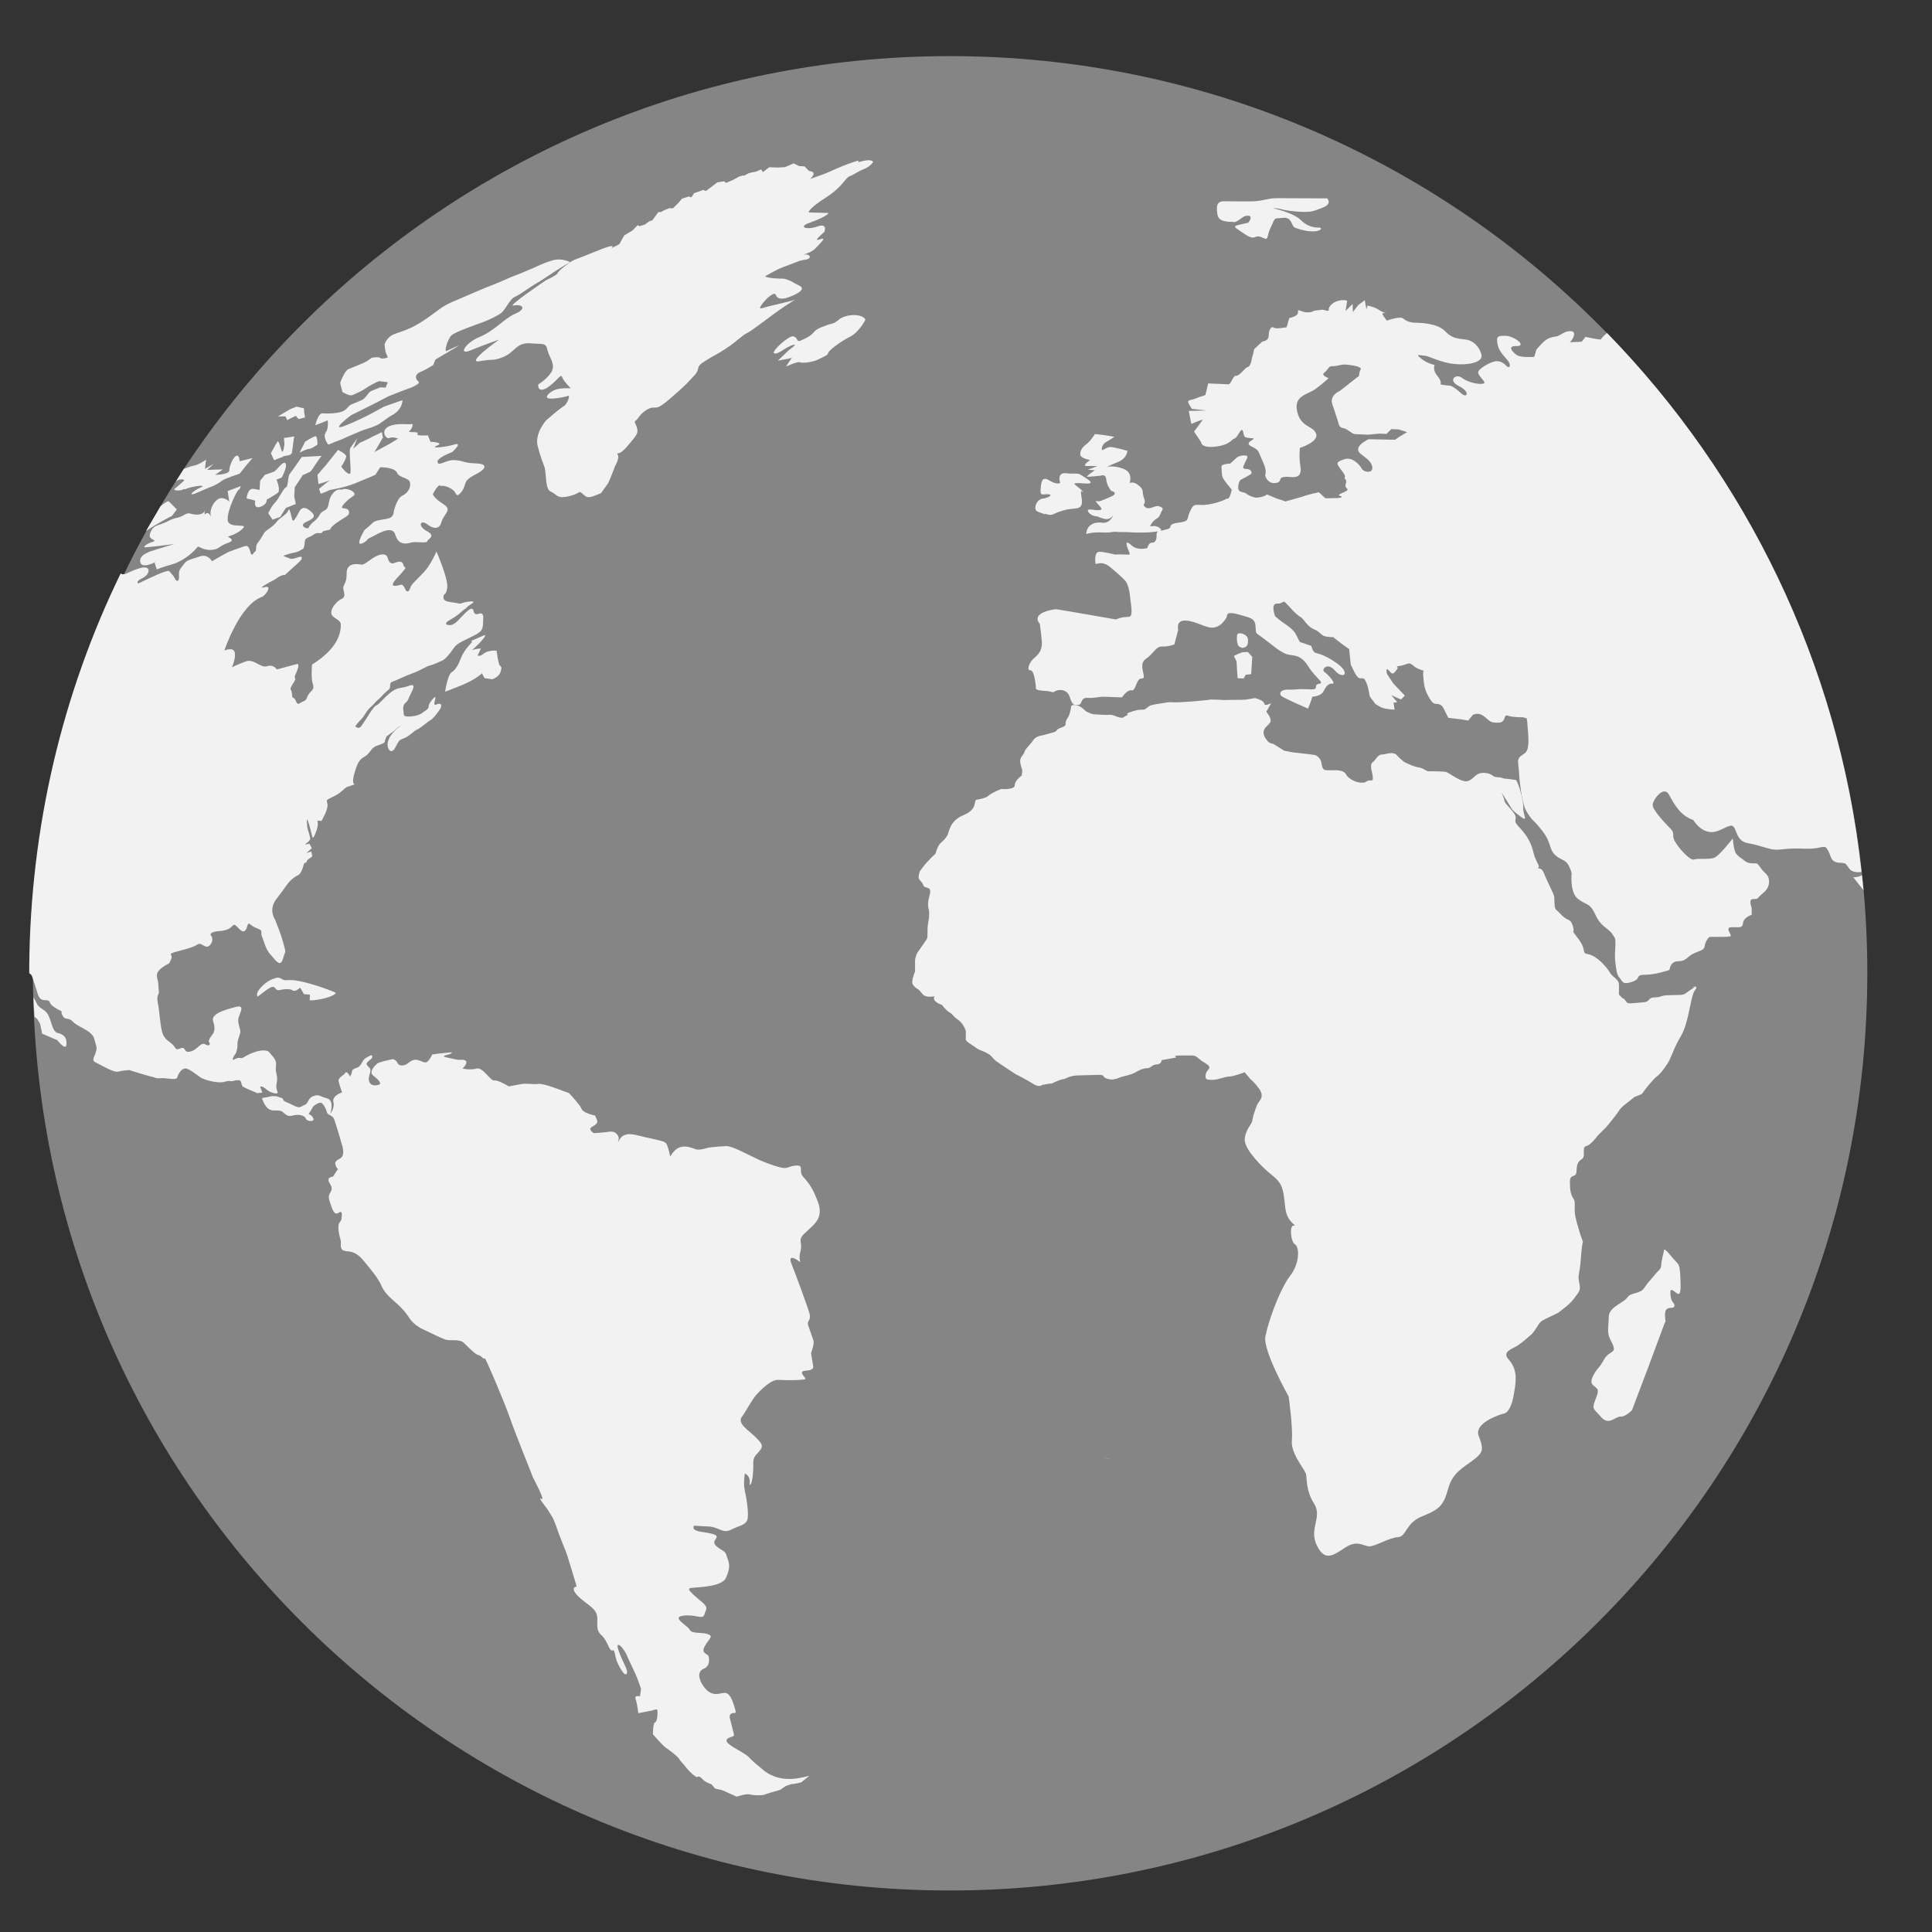 <?xml version="1.0" encoding="UTF-8" standalone="no"?>
<!-- Creator: CorelDRAW -->

<svg
   xml:space="preserve"
   width="24"
   height="24"
   style="clip-rule:evenodd;fill-rule:evenodd;image-rendering:optimizeQuality;shape-rendering:geometricPrecision;text-rendering:geometricPrecision"
   viewBox="0 0 0.25 0.25"
   version="1.1"
   id="svg2"
   sodipodi:docname="globe_light.svg"
   inkscape:version="1.3.2 (091e20e, 2023-11-25)"
   xmlns:inkscape="http://www.inkscape.org/namespaces/inkscape"
   xmlns:sodipodi="http://sodipodi.sourceforge.net/DTD/sodipodi-0.dtd"
   xmlns="http://www.w3.org/2000/svg"
   xmlns:svg="http://www.w3.org/2000/svg"><rect x="0" y="0" width="0.25" height="0.25" fill="#333333" stroke="none"/><sodipodi:namedview
   id="namedview2"
   pagecolor="#505050"
   bordercolor="#eeeeee"
   borderopacity="1"
   inkscape:showpageshadow="0"
   inkscape:pageopacity="0"
   inkscape:pagecheckerboard="0"
   inkscape:deskcolor="#505050"
   inkscape:document-units="in"
   inkscape:zoom="9.7473346"
   inkscape:cx="14.414197"
   inkscape:cy="16.671224"
   inkscape:window-width="1440"
   inkscape:window-height="872"
   inkscape:window-x="0"
   inkscape:window-y="28"
   inkscape:window-maximized="0"
   inkscape:current-layer="Layer_x0020_1"
   showguides="true" />
 <defs
   id="defs1">
  <style
   type="text/css"
   id="style1">
   <![CDATA[
    .fil6 {fill:none}
    .fil0 {fill:#676767}
    .fil4 {fill:#7A7A7A}
    .fil2 {fill:#858585}
    .fil5 {fill:#B4B4B5}
    .fil3 {fill:#C5C5C5}
    .fil1 {fill:#C5C5C5;fill-rule:nonzero}
   ]]>
  </style>
 </defs>
 <g
   id="Layer_x0020_1"
   inkscape:label="Layer 1"
   inkscape:groupmode="layer">
  
  
  <g
   id="_246463496"
   transform="matrix(0.07,0,0,0.07,-0.116,-0.113)">
   <g
   id="g1"
   style="display:inline">
    <path
   id="_510587296"
   class="fil2"
   d="m 5.109,3.413 c 0,0.936 -0.759,1.696 -1.696,1.696 C 2.477,5.109 1.718,4.35 1.718,3.413 1.718,2.477 2.477,1.718 3.413,1.718 c 0.937,0 1.696,0.759 1.696,1.695 z"
   style="display:inline" /><path
   id="_510586984"
   class="fil1"
   d="m 3.706,4.311 c 4.173e-4,3.15e-5 9.055e-4,3.15e-5 0.001,7.9e-6 -0.008,-0.003 -0.012,-0.004 -0.001,-7.9e-6 z"
   style="fill:#f2f2f2" />
    
    <path
   id="_510587248"
   class="fil3"
   d="m 3.553,3.095 0.008,4.409e-4 0.005,2.441e-4 z m 1.237,0.344 c 0,0 -0.011,0.007 -0.016,0.011 -0.006,0.005 -0.015,0.003 -0.032,0.004 -0.016,9.84e-5 -0.013,0.004 -0.026,0.004 -0.013,5.12e-5 -0.008,0.008 -0.02,0.009 -0.012,0.001 -0.02,0.002 -0.027,0.002 -0.007,3.94e-5 -0.007,-0.009 -0.012,-0.009 l -0.007,-0.007 -1.693e-4,-0.002 c 0,-0.003 7.88e-5,-0.009 1.299e-4,-0.016 0,-0.007 -0.005,-0.011 -0.011,-0.016 -0.006,-0.005 -0.006,-0.009 -0.014,-0.018 -0.008,-0.009 -0.02,-0.021 -0.033,-0.023 -0.012,-0.002 -0.001,-0.007 -0.017,-0.028 -0.016,-0.021 -0.006,-0.008 -0.01,-0.023 -0.002,-0.006 -0.003,-0.008 -0.005,-0.01 -0.003,-0.003 -0.008,-0.003 -0.016,-0.011 -0.012,-0.013 -0.01,-0.008 -0.012,-0.013 -0.002,-0.005 -0.001,-0.019 -0.002,-0.022 0,-0.003 -0.014,-0.03 -0.019,-0.043 -0.005,-0.013 -0.014,-0.006 -0.01,-0.01 0.002,-0.002 2.756e-4,-0.004 -0.002,-0.009 -0.002,-0.004 -0.005,-0.01 -0.007,-0.018 -0.004,-0.019 -0.013,-0.033 -0.025,-0.046 -0.012,-0.013 -0.008,-0.011 -0.008,-0.02 -2.205e-4,-0.009 -0.021,-0.025 -0.021,-0.031 -1.811e-4,-0.006 -0.007,-0.017 -0.004,-0.013 0.003,0.004 0.011,0.018 0.015,0.024 0.004,0.006 0.001,0.005 0.018,0.018 0.017,0.013 0.005,-0.003 0.006,-0.016 3.228e-4,-0.004 -6.851e-4,-0.01 -0.002,-0.017 -0.003,-0.016 -0.01,-0.034 -0.012,-0.034 -0.004,-7.87e-5 -0.006,-0.001 -0.016,-0.002 -0.01,-2.756e-4 -0.008,-0.003 -0.018,-0.003 -0.01,-2.992e-4 -0.008,-0.007 -0.024,-0.008 -0.017,-5.079e-4 -0.017,0.01 -0.03,0.015 -0.013,0.004 -0.035,-0.016 -0.042,-0.017 -0.007,-0.001 -0.026,-8.583e-4 -0.031,-0.001 -0.004,-1.181e-4 -0.007,-0.003 -0.011,-0.005 l -0.006,-0.002 c -0.008,-2.205e-4 -0.026,-0.009 -0.026,-0.009 1.18e-5,0 -0.007,-0.004 -0.015,-0.013 -0.008,-0.009 -0.02,-0.002 -0.028,-0.002 -0.008,-2.834e-4 -0.012,0.011 -0.018,0.015 -0.006,0.005 9.606e-4,0.02 0.001,0.028 4.134e-4,0.009 -0.005,0.002 -0.012,0.007 -0.007,0.005 -0.023,4.843e-4 -0.031,-0.006 -0.008,-0.006 -0.003,-0.005 -0.01,-0.011 -0.007,-0.006 -0.026,-0.003 -0.032,-0.004 -0.005,-2.362e-4 -0.008,-3.15e-4 -0.01,-0.013 -0.002,-0.012 -0.012,-0.015 -0.012,-0.015 3.94e-5,-1.18e-5 -0.022,-0.003 -0.032,-0.004 -0.01,-3.898e-4 -0.018,-0.003 -0.025,-0.004 l -0.011,-0.007 -0.01,-0.006 c -0.008,-3.346e-4 -0.012,-0.008 -0.012,-0.008 0,0 -0.006,-0.007 -0.005,-0.014 9.645e-4,-0.008 0.008,-0.011 0.012,-0.017 0.004,-0.006 -0.004,-0.016 -0.007,-0.02 l 0.009,-0.016 c 0,0 -0.012,0.007 -0.013,7.126e-4 -3.662e-4,-0.006 -0.017,-0.01 -0.017,-0.01 -0.006,9.882e-4 -0.012,0.002 -0.018,0.003 0,0 -0.014,5.079e-4 -0.019,3.386e-4 -0.004,-2.481e-4 -0.019,3.385e-4 -0.019,3.385e-4 -0.008,-4.448e-4 -0.016,-8.346e-4 -0.025,-0.001 1.18e-5,-1.18e-5 -0.013,0.002 -0.041,0.004 -0.028,0.002 -0.03,0.001 -0.034,8.307e-4 -0.004,-1.772e-4 -0.015,0.002 -0.015,0.002 0,0 -0.018,0.002 -0.024,0.005 -0.006,0.004 -0.007,0.007 -0.013,0.007 -0.006,-3.11e-4 -0.012,6.615e-4 -0.024,0.005 -0.012,0.005 0,0 -0.004,0.005 l -0.009,0.005 -0.005,-6.496e-4 c -0.008,-0.002 -0.008,-0.003 -0.012,-0.004 -0.005,-0.002 -0.009,-4.41e-4 -0.015,-7.756e-4 -0.006,-3.15e-4 -0.014,-7.165e-4 -0.02,-0.001 -0.006,-3.385e-4 -0.016,-0.006 -0.016,-0.006 0,0 -0.007,-0.009 -0.018,-0.011 -0.011,-0.002 -0.009,0.005 -0.009,0.005 0,-1.18e-5 -0.001,0.006 -0.003,0.012 -0.001,0.005 -0.008,0.011 -0.007,0.018 1.417e-4,0.006 -0.012,0.006 -0.016,0.011 -0.003,0.005 -0.011,0.005 -0.02,0.008 -0.009,0.003 -0.018,0.002 -0.024,0.011 -0.006,0.009 -0.014,0.015 -0.016,0.021 -0.001,0.006 -0.008,0.009 -0.008,0.017 1.929e-4,0.008 0.004,0.017 0.004,0.017 l -0.001,0.01 c 0,0 -0.013,0.009 -0.013,0.018 1.417e-4,0.009 -0.025,0.007 -0.025,0.007 5.51e-5,0 -0.018,0.007 -0.023,0.012 -0.005,0.005 -0.018,0.007 -0.023,0.008 l -2.205e-4,7.48e-5 c -0.005,0.002 0.003,0.017 -0.023,0.028 -0.027,0.011 -0.027,0.032 -0.03,0.037 -0.003,0.005 -0.005,0.008 -0.012,0.014 -0.007,0.006 -0.01,0.02 -0.01,0.02 0,-1.57e-5 -0.017,0.016 -0.024,0.026 -0.007,0.01 -0.005,0.005 -0.007,0.014 -0.002,0.009 0.003,0.009 0.007,0.016 0.003,0.007 0.002,0.005 0.01,0.008 0.009,0.003 0,0.017 0,0.029 0,0.012 0.002,0.007 0.002,0.019 0,0.012 -0.003,0.016 -0.003,0.03 0,0.005 0,0.008 -9.05e-5,0.01 -2.205e-4,0.005 -0.001,0.006 -0.003,0.009 l -0.016,0.023 c 0,0 -0.004,0.008 -0.004,0.015 0,0.007 0,0.008 0,0.016 0,0.008 0,0 -0.003,0.012 -0.004,0.012 0,0 -0.002,0.009 -0.002,0.009 0.012,0.016 0.012,0.016 l 8.701e-4,0.001 0.006,0.007 c 0.007,0.008 0.022,0.004 0.022,0.004 -0.004,0.008 0.006,0.013 0.011,0.015 l 0.003,10e-4 c 0,0 0.007,0.01 0.014,0.014 0.007,0.004 0.005,0.006 0.015,0.013 0.006,0.004 0.011,0.011 0.013,0.016 l 0.002,0.005 -3.93e-5,0.016 c 0,0.004 0.012,0.01 0.017,0.014 0.005,0.004 0.008,0.005 0.02,0.01 l 0.007,0.004 c 0.005,0.004 0.007,0.008 0.012,0.012 0.007,0.005 0.036,0.024 0.036,0.024 0,-1.18e-5 0.018,0.009 0.031,0.017 0.013,0.009 0.018,0.003 0.018,0.003 l 0.004,-6.732e-4 c 0.005,-8.189e-4 0.009,-0.002 0.014,-0.002 5.12e-5,-3.94e-5 0.016,-0.008 0.021,-0.008 0.005,-1.575e-4 0.011,-0.007 0.029,-0.007 0.018,-4.292e-4 0.022,-5.473e-4 0.036,-9.607e-4 0.014,-3.661e-4 0.006,0.004 0.016,0.007 0.006,0.002 0.011,0.002 0.015,7.126e-4 l 0.004,-0.001 c 0.005,-0.002 0.01,-0.004 0.016,-0.005 0,0 0.012,-0.003 0.017,-0.006 0.005,-0.003 0.014,-0.008 0.022,-0.008 0.008,-2.323e-4 0.009,-0.007 0.018,-0.007 0.009,-2.756e-4 0.009,-0.008 0.009,-0.008 l 0.005,-8.425e-4 c 0.006,-10e-4 0.016,-0.003 0.022,-0.004 L 3.829,3.566 c 0.009,-0.001 0.019,-3.228e-4 0.03,-5.709e-4 0.012,-2.992e-4 0.01,0.005 0.026,0.014 0.016,0.01 0.003,0.01 9.567e-4,0.021 -0.002,0.011 0.004,0.01 0.014,0.01 0.01,-2.992e-4 0.021,-0.006 0.029,-0.006 0.009,-2.481e-4 0.029,-0.008 0.029,-0.008 l 3.268e-4,3.543e-4 0.01,0.012 c 0,0 0.007,0.005 0.017,0.019 0.007,0.01 0.004,0.017 0,0.022 l -0.004,0.006 c -0.002,0.005 -0.005,0.013 -0.007,0.02 l -0.002,0.009 c -3.819e-4,0.008 -0.011,0.014 -0.014,0.033 -0.003,0.016 0.021,0.043 0.042,0.062 l 0.012,0.01 c 0.005,0.004 0.009,0.009 0.012,0.014 0.003,0.006 0.005,0.013 0.006,0.02 0.002,0.012 0.002,0.024 0.005,0.034 0.007,0.02 0.021,0.022 0.013,0.022 -0.008,4.173e-4 -0.005,0.031 0.003,0.035 0.008,0.005 0.009,0.035 -0.01,0.059 -0.016,0.021 -0.034,0.068 -0.042,0.098 -0.001,0.005 -0.002,0.009 -0.003,0.013 -0.005,0.026 0.043,0.111 0.043,0.111 1.18e-5,-7.87e-5 0.008,0.056 0.006,0.081 -0.002,0.021 0.016,0.044 0.023,0.056 l 0.003,0.006 c 0.002,0.008 -4.528e-4,0.031 0.015,0.055 0.016,0.025 -0.01,0.046 0.005,0.077 0.015,0.031 0.03,0.019 0.053,0.004 0.023,-0.015 0.035,-0.001 0.045,-0.002 0.011,-4.016e-4 0.036,-0.016 0.052,-0.017 0.016,-6.102e-4 0.014,-0.027 0.046,-0.039 0.033,-0.013 0.039,-0.022 0.047,-0.051 0.008,-0.029 0.027,-0.038 0.047,-0.053 0.017,-0.013 0.018,-0.019 0.012,-0.037 l -0.003,-0.008 c -0.008,-0.025 0.045,-0.04 0.045,-0.04 0.009,-3.504e-4 0.017,-0.013 0.021,-0.04 0.005,-0.027 0.004,-0.044 -0.01,-0.06 -0.014,-0.015 0.007,-0.02 0.016,-0.026 0.009,-0.006 0.017,-0.013 0.026,-0.021 0.008,-0.008 0.011,-0.017 0.017,-0.023 0.005,-0.005 0.027,-0.013 0.034,-0.018 0.007,-0.006 0.02,-0.014 0.029,-0.027 0.01,-0.013 0.011,-0.015 0.008,-0.028 -0.003,-0.014 0.001,-0.014 0.003,-0.042 0.002,-0.028 0.004,-0.033 0.004,-0.033 0,-1.18e-5 -0.002,-0.006 -0.005,-0.014 -0.003,-0.01 -0.007,-0.023 -0.009,-0.033 -0.003,-0.017 0.001,-0.025 -0.003,-0.032 -0.005,-0.007 -0.007,-0.014 -0.007,-0.031 -4.055e-4,-0.017 0.011,-0.007 0.012,-0.019 l 9.05e-5,-8.819e-4 c 6.496e-4,-0.013 0.002,-0.018 0.01,-0.023 0.008,-0.005 -0.001,-0.022 0.008,-0.024 0.008,-0.002 0.018,-0.015 0.021,-0.019 l 9.213e-4,-0.001 0.016,-0.016 c 0.003,-0.004 0.019,-0.023 0.023,-0.03 0.004,-0.007 0.022,-0.019 0.026,-0.023 0.004,-0.004 0.016,-0.005 0.018,-0.01 0.003,-0.005 0.02,-0.026 0.026,-0.03 0.006,-0.004 0.018,-0.02 0.023,-0.03 0.005,-0.01 0.008,-0.022 0.022,-0.046 0.014,-0.024 0.017,-0.073 0.025,-0.083 0.008,-0.01 -0.005,-0.006 -0.005,-0.006 z"
   style="fill:#f2f2f2" />
    <path
   id="_510586912"
   class="fil3"
   d="m 2.216,2.493 c 0,0 0.009,-0.004 0.015,-0.007 C 2.235,2.482 2.248,2.46 2.252,2.457 L 2.215,2.459 C 2.21,2.466 2.197,2.485 2.193,2.49 2.189,2.494 2.19,2.514 2.186,2.515 2.181,2.517 2.172,2.537 2.166,2.543 2.16,2.548 2.153,2.563 2.153,2.563 l 0.008,0.012 c 0.005,-0.002 0.01,-0.004 0.014,-0.005 0.004,-0.006 0.007,-0.012 0.011,-0.017 0.006,-0.002 0.012,-0.005 0.018,-0.007 -9.606e-4,-0.005 -0.002,-0.009 -0.003,-0.014 3.74e-4,-0.006 8.307e-4,-0.011 0.001,-0.017 0.005,-0.007 0.009,-0.014 0.014,-0.021 z"
   style="fill:#f2f2f2" />
    <path
   id="_510586936"
   class="fil3"
   d="m 2.471,2.513 c 0.006,-0.003 0.023,0.004 0.027,0.011 0.004,0.007 0.005,0.009 0.014,-0.003 C 2.52,2.508 2.513,2.504 2.533,2.493 2.554,2.483 2.562,2.472 2.538,2.471 2.514,2.47 2.517,2.467 2.5,2.465 2.482,2.463 2.469,2.477 2.466,2.469 c -0.003,-0.008 0.027,-0.019 0.027,-0.019 1.58e-5,0 0.021,-0.019 0.004,-0.014 -0.016,0.005 -0.047,0.008 -0.032,0.002 0.015,-0.006 -0.012,-0.007 -0.012,-0.007 L 2.448,2.419 c 0,0 -0.023,0.002 -0.019,-0.003 0.004,-0.005 -0.02,-0.001 -0.015,-0.005 0.005,-0.004 0.008,-0.014 0.004,-0.013 -0.004,0.002 -0.027,-0.003 -0.043,0.005 -0.015,0.008 -0.004,0.024 0.002,0.021 0.006,-0.003 0.016,0.001 0.016,0.001 L 2.377,2.435 2.349,2.45 c 0.003,-0.004 0.005,-0.008 0.008,-0.013 0.003,-0.005 0.005,-0.009 0.008,-0.014 L 2.363,2.413 c -0.007,0.004 -0.015,0.007 -0.022,0.011 -0.006,0.003 -0.012,0.006 -0.019,0.009 l -0.012,0.011 c 0.003,-0.007 0.005,-0.014 0.008,-0.02 -0.004,0.006 -0.009,0.012 -0.013,0.018 -0.004,0.005 0.003,0.047 -0.001,0.048 C 2.299,2.492 2.288,2.477 2.288,2.477 c 0,0 0.008,-0.012 0.009,-0.018 0.002,-0.005 -0.015,-0.013 -0.015,-0.013 -0.008,0.01 -0.016,0.02 -0.024,0.03 -0.005,0.005 -0.009,0.011 -0.014,0.016 6.89e-4,0.006 0.001,0.012 0.002,0.017 0.007,-0.002 0.014,-0.004 0.021,-0.007 -0.007,0.005 -0.014,0.011 -0.02,0.016 l 0.003,0.009 c 0.006,-0.002 0.011,-0.004 0.017,-0.007 0,-1.58e-5 0.026,-0.004 0.046,-0.012 0.02,-0.008 0.038,-0.016 0.038,-0.016 0.003,-0.005 0.006,-0.009 0.009,-0.014 -5.12e-5,3.93e-5 0.026,-3.898e-4 0.031,0.01 0.004,0.01 0.022,0.009 0.024,0.018 0.002,0.01 -0.004,0.02 -0.015,0.025 -0.01,0.006 -0.015,0.029 -0.015,0.029 0,-1.18e-5 3.229e-4,0.009 -0.008,0.012 -0.008,0.003 -0.024,0.003 -0.03,0.008 -0.005,0.005 -0.016,0.014 -0.016,0.014 -5.12e-5,1.181e-4 -0.018,0.03 -0.005,0.025 0.012,-0.005 0.008,-0.008 0.016,-0.011 0.008,-0.003 0.04,-0.026 0.046,-0.005 0.006,0.021 0.023,0.016 0.03,0.014 0.007,-0.002 0.029,0.002 0.029,-0.002 -7.244e-4,-0.004 0.018,-0.009 -9.055e-4,-0.019 -0.019,-0.011 -0.01,-0.021 1.811e-4,-0.013 0.01,0.008 0.023,0.012 0.027,-0.004 0.005,-0.016 0.021,-0.022 0.003,-0.033 -0.017,-0.011 -0.019,-0.018 -0.019,-0.018 -3.94e-5,0 0.007,-0.015 0.013,-0.017 z"
   style="fill:#f2f2f2" />
    <path
   id="_510587128"
   class="fil3"
   d="M 2.549,2.79 C 2.528,2.799 2.528,2.799 2.528,2.799 l 0.002,0.002 c 0,0 -0.015,0.015 -0.02,0.028 C 2.505,2.842 2.5,2.852 2.492,2.857 2.484,2.863 2.48,2.893 2.48,2.893 c 5.51e-5,-1.18e-5 -1.26e-4,6.69e-5 0.028,-0.011 0.028,-0.011 0.04,-0.023 0.04,-0.023 l 0.005,0.009 c 0.005,7.008e-4 0.009,0.001 0.014,0.002 1.18e-5,-1.18e-5 0.009,-0.003 0.013,-0.009 0.004,-0.005 0.004,-0.013 0.004,-0.013 l -0.004,-0.005 c -10e-4,-0.004 -0.002,-0.008 -0.003,-0.013 -5.472e-4,-0.004 -0.001,-0.009 -0.002,-0.013 0,0 -0.015,-0.001 -0.023,0.005 -0.008,0.007 -0.012,0.004 -0.012,0.004 0.002,-0.004 0.004,-0.008 0.006,-0.013 1.57e-5,0 -0.014,0.001 -0.018,0.004 C 2.535,2.813 2.566,2.781 2.549,2.79 Z"
   style="fill:#f2f2f2" />
    <path
   id="_510586792"
   class="fil3"
   d="M 2.188,2.391 C 2.193,2.388 2.198,2.386 2.204,2.383 L 2.209,2.389 2.221,2.386 C 2.22,2.38 2.219,2.375 2.219,2.369 2.214,2.368 2.21,2.367 2.205,2.366 2.201,2.368 2.197,2.369 2.193,2.371 2.186,2.375 2.178,2.38 2.171,2.384 2.176,2.384 2.18,2.384 2.185,2.384 Z"
   style="fill:#f2f2f2" />
    <path
   id="_510587320"
   class="fil3"
   d="M 2.18,2.458 C 2.187,2.456 2.196,2.457 2.197,2.45 c 0.001,-0.007 0.002,-0.015 0.002,-0.015 7.284e-4,-0.005 0.001,-0.009 0.002,-0.014 -0.006,9.448e-4 -0.013,0.002 -0.019,0.003 l 9.646e-4,0.011 c 0,1.18e-5 -0.002,0.019 -0.005,0.013 -0.002,-0.005 -0.006,-0.022 -0.008,-0.017 -0.003,0.004 -0.012,0.021 -0.012,0.021 0.002,0.005 0.004,0.009 0.006,0.013 0,0 0.009,-0.004 0.016,-0.006 z"
   style="fill:#f2f2f2" />
    <path
   id="_510587368"
   class="fil3"
   d="m 2.114,2.536 c 0.005,0.001 0.01,0.002 0.015,0.004 1.18e-5,-1.18e-5 -0.004,0.016 0.01,0.011 0.013,-0.005 0.011,-0.013 0.011,-0.013 0,5.12e-5 0.016,-0.009 0.021,-0.013 0.005,-0.004 -0.002,-0.024 -0.003,-0.024 l 0.01,-0.004 c -3.94e-5,0 0.011,-0.02 0.007,-0.026 -0.004,-0.006 -0.016,0.012 -0.021,0.015 -0.006,0.002 -0.017,0.006 -0.017,0.006 l -0.009,0.011 c -3.661e-4,0.006 -6.889e-4,0.012 -0.001,0.017 0,0 0,0 -0.011,-0.002 -0.011,-0.002 -0.013,0.017 -0.013,0.017 z"
   style="fill:#f2f2f2" />
    <path
   id="_510587056"
   class="fil3"
   d="M 3.244,1.911 C 3.217,1.919 3.197,1.929 3.19,1.932 3.184,1.935 3.158,1.944 3.155,1.945 3.153,1.946 3.169,1.934 3.156,1.931 l -0.004,-8.071e-4 2.717e-4,-3.898e-4 -0.008,-0.008 -0.01,-5.315e-4 -0.01,-0.005 -0.016,0.007 -0.014,7.244e-4 -0.015,-5.984e-4 -0.012,0.009 -0.003,-0.005 -0.009,0.004 c -0.005,9.212e-4 -0.01,0.002 -0.014,0.003 l -0.009,0.005 -1.772e-4,-0.001 -0.008,0.002 -0.011,0.006 c -0.004,0.002 -0.009,0.004 -0.014,0.006 l -0.003,-0.003 c -0.004,7.283e-4 -0.008,0.001 -0.013,0.002 -0.004,0.003 -0.008,0.006 -0.013,0.01 l -0.008,0.006 -0.005,-0.002 c -0.005,0.002 -0.011,0.004 -0.017,0.006 l -0.005,0.008 -0.004,-0.002 c -0.004,0.001 -0.009,0.003 -0.013,0.004 l -0.007,0.008 -0.01,0.01 -0.007,-2.323e-4 c -0.005,0.002 -0.01,0.004 -0.015,0.007 l -0.005,3.268e-4 c -0.004,0.005 -0.007,0.01 -0.011,0.015 l -0.006,0.002 -0.008,0.006 -0.01,0.003 -0.003,-0.002 -0.01,0.01 c -0.005,0.003 -0.01,0.006 -0.015,0.009 -0.003,0.005 -0.006,0.011 -0.009,0.016 -0.005,0.003 -0.01,0.005 -0.015,0.008 0,0 0.012,-0.01 -0.016,4.685e-4 -0.027,0.011 -0.045,0.018 -0.053,0.021 -0.007,0.003 -0.029,0.02 -0.03,0.024 -0.001,0.004 -0.021,0.013 -0.021,0.013 -2.244e-4,0 -0.076,0.051 -0.06,0.047 0.016,-0.003 0.024,0.006 0.003,0.015 -0.021,0.009 -0.039,0.032 -0.066,0.043 -0.027,0.011 -0.041,0.035 -0.017,0.025 0.024,-0.01 0.053,-0.02 0.053,-0.02 -2.205e-4,3.94e-5 -0.064,0.045 -0.036,0.04 0.028,-0.005 0.023,4.016e-4 0.044,-0.008 0.021,-0.009 0.024,-0.027 0.049,-0.025 0.024,0.002 0.029,-0.002 0.032,0.012 0.003,0.014 0.015,0.025 0.008,0.04 -0.008,0.014 -0.025,0.024 -0.025,0.024 5.12e-5,1.18e-5 -0.002,0.016 0.015,0.007 0.017,-0.01 0.027,-0.028 0.029,-0.021 0.002,0.007 0.016,0.021 0.016,0.021 1.58e-5,0 -0.019,-0.001 -0.029,0.003 -0.01,0.004 -0.022,0.015 -0.01,0.016 0.012,0.001 0.032,-0.004 0.035,-0.005 0.003,-0.001 -0.002,0.016 -0.01,0.02 -0.007,0.004 -0.031,0.025 -0.031,0.025 0,-2.75e-5 -0.022,0.024 -0.016,0.048 0.006,0.023 0.009,0.028 0.013,0.04 0.003,0.013 0.001,0.04 0.011,0.044 0.01,0.004 0.011,0.012 0.026,0.01 0.015,-0.002 0.024,-0.007 0.027,-0.009 0.003,-0.001 0.006,0.004 0.012,0.008 0.006,0.003 0.011,9.212e-4 0.028,-0.006 0.004,-0.006 0.009,-0.012 0.013,-0.018 0.005,-0.01 0.013,-0.032 0.013,-0.032 0,0 0.009,-0.015 0.005,-0.021 -0.003,-0.007 -1.299e-4,0.005 0.017,-0.015 0.017,-0.02 0.021,-0.024 0.019,-0.033 -0.002,-0.009 -0.007,-0.013 -0.003,-0.015 0.004,-0.002 0.009,-0.015 0.024,-0.022 0.016,-0.007 0.01,0.007 0.04,-0.019 0.03,-0.026 0.03,-0.027 0.044,-0.042 0.014,-0.015 3.268e-4,-0.015 0.02,-0.027 0.02,-0.013 0.019,-0.01 0.04,-0.024 0.021,-0.014 0.029,-0.024 0.038,-0.028 0.009,-0.004 0.041,-0.03 0.069,-0.049 0.029,-0.019 0.023,-0.014 0.018,-0.012 -0.005,0.002 -0.047,0.011 -0.059,0.015 -0.012,0.004 0.008,-0.017 0.008,-0.017 1.18e-5,0 0.014,-0.014 0.017,-0.008 0.002,0.006 0.008,0.011 0.026,0.004 0.018,-0.007 0.03,-0.015 0.017,-0.021 -0.013,-0.006 -0.011,-0.007 -0.02,-0.01 -0.009,-0.004 -0.01,-0.002 -0.022,-0.003 -0.012,-4.527e-4 -0.024,-0.003 -0.019,-0.005 0.005,-0.002 0.016,-0.01 0.032,-0.016 0.016,-0.006 0.021,-0.008 0.029,-0.011 0.008,-0.003 0.02,-0.002 0.02,-0.008 -2.756e-4,-0.004 -0.007,-0.005 -0.012,-0.004 0.007,-0.002 0.018,-0.006 0.024,-0.013 0.01,-0.011 0.02,-0.02 0.006,-0.015 -0.014,0.005 0.009,-0.014 0.009,-0.014 0,-1.18e-5 0.007,-0.017 -0.013,-0.01 -0.02,0.007 -0.037,0.001 -0.014,-0.007 0.023,-0.008 0.039,-0.018 0.033,-0.018 -0.005,-1.378e-4 -0.035,-0.001 -0.035,-0.001 -3.93e-5,3.93e-5 -0.002,-0.006 0.031,-0.027 0.033,-0.021 0.036,-0.037 0.045,-0.04 0.008,-0.003 0.015,-0.009 0.026,-0.013 0.012,-0.005 0.017,-0.013 0.017,-0.013 1.18e-5,3.93e-5 -0.001,-0.008 -0.027,1.531e-4 z"
   style="fill:#f2f2f2" />
    <path
   id="_510587008"
   class="fil3"
   d="M 3.208,2.205 C 3.196,2.215 3.196,2.211 3.184,2.216 3.173,2.22 3.167,2.222 3.161,2.229 3.155,2.236 3.146,2.24 3.137,2.244 3.129,2.247 3.133,2.239 3.124,2.236 3.115,2.234 3.083,2.264 3.088,2.267 c 0.006,0.004 0.017,-0.008 0.032,-0.014 0.015,-0.006 -6.378e-4,0.006 -0.004,0.008 l -0.021,0.02 c 0.009,-0.002 0.018,-0.003 0.026,-0.005 -0.004,0.005 -0.007,0.01 -0.011,0.016 0,-1.18e-5 0.021,-0.01 0.026,-0.008 0.005,0.002 0.021,5.51e-5 0.031,-0.004 C 3.177,2.275 3.188,2.271 3.188,2.267 3.188,2.263 3.21,2.246 3.228,2.237 3.246,2.228 3.257,2.205 3.257,2.205 3.25,2.193 3.22,2.195 3.208,2.205 Z"
   style="fill:#f2f2f2" />
    <path
   id="_510586024"
   class="fil3"
   d="m 2.211,2.451 c 0,0 0.013,-0.007 0.018,-0.007 0.005,-4.409e-4 0.015,-0.008 0.015,-0.008 0,-1.57e-5 3.661e-4,-0.018 -0.005,-0.015 -0.006,0.002 -0.018,0.01 -0.018,0.01 -0.003,0.007 -0.007,0.013 -0.01,0.02 z"
   style="fill:#f2f2f2" />
    <path
   id="_510586552"
   class="fil3"
   d="m 2.277,3.449 c 0,0 -0.025,-0.011 -0.057,-0.019 -0.032,-0.008 -0.032,-0.001 -0.04,-0.005 -0.008,-0.004 -0.008,-0.005 -0.02,-4.567e-4 -0.012,0.005 -0.022,0.016 -0.026,0.022 -0.003,0.006 -0.001,0.01 -0.001,0.01 0.003,-8.307e-4 0.022,-0.018 0.028,-0.018 0.006,-7.008e-4 0.005,0.008 0.013,0.006 0.008,-0.002 0.019,-0.003 0.024,4.292e-4 0.005,0.004 0.014,-0.005 0.014,-0.005 l 0.007,0.012 0.011,0.001 -3.622e-4,0.01 c -0.003,0.002 0.034,-0.001 0.048,-0.012 z"
   style="fill:#f2f2f2" />
    <path
   id="_510586528"
   class="fil3"
   d="M 3.143,3.791 C 3.131,3.779 3.146,3.767 3.127,3.769 3.109,3.771 3.116,3.778 3.088,3.769 3.061,3.76 3.048,3.752 3.041,3.749 c -0.007,-0.003 -0.032,-0.017 -0.042,-0.016 -0.011,4.173e-4 -0.015,9.37e-4 -0.026,0.002 -0.011,0.001 -0.02,0.006 -0.029,0.004 -0.009,-0.003 -0.028,-0.013 -0.043,0.006 l -0.005,0.007 c -0.001,-0.005 -0.003,-0.014 -0.005,-0.019 -0.003,-0.008 -0.004,-0.008 -0.025,-0.013 -0.02,-0.004 -0.032,-0.008 -0.042,-0.009 -0.01,-0.001 -0.018,0.003 -0.021,0.009 l -0.004,0.007 c 0.002,-0.004 0.003,-0.01 1.417e-4,-0.014 -0.006,-0.009 -0.014,-0.007 -0.021,-0.006 -0.007,0.001 -0.023,0.002 -0.023,0.002 -3.94e-5,-3.94e-5 -0.013,-0.007 -0.003,-0.012 0.01,-0.006 0.011,-0.008 0.007,-0.016 -0.004,-0.008 0.002,-0.002 -0.014,-0.008 -0.016,-0.006 -0.011,-0.009 -0.018,-0.017 -0.006,-0.008 -0.018,-0.021 -0.018,-0.021 l -0.008,-0.003 -0.003,-0.001 c -1.456e-4,-9.06e-5 -0.038,-0.015 -0.046,-0.013 l -0.003,3.385e-4 c -0.008,4.174e-4 -0.02,-0.002 -0.03,2.481e-4 -0.012,0.002 -0.021,0.004 -0.021,0.004 l -0.002,-0.001 c -0.005,-0.003 -0.02,-0.011 -0.025,-0.01 -0.007,0.002 -0.021,-0.025 -0.033,-0.022 l -0.001,2.599e-4 c -0.012,0.003 -0.025,-2.599e-4 -0.025,-2.599e-4 0,0 0.012,-0.011 0.005,-0.015 -0.006,-0.003 -0.006,4.567e-4 -0.018,-0.002 -0.012,-0.003 -0.03,-0.005 -0.017,-0.008 0.013,-0.003 0.01,-0.005 0.01,-0.005 -0.012,0.001 -0.024,0.002 -0.036,0.004 0,0 -0.005,0.011 -0.01,0.014 -0.006,0.003 -0.014,-0.006 -0.024,-0.004 -0.01,0.003 -0.01,0.008 -0.019,0.01 -0.01,0.002 -0.012,-0.006 -0.012,-0.006 1.58e-5,0 -0.005,-0.007 -0.01,-0.005 -0.005,0.001 -0.018,0.004 -0.023,0.006 -0.005,0.001 -0.021,0.017 -0.011,0.024 0.009,0.007 0.017,0.015 0.01,0.017 -0.007,0.002 -0.016,0.002 -0.018,-0.008 -0.002,-0.009 0.007,-0.019 3.15e-4,-0.024 l -0.005,-0.006 0.002,-0.004 0.008,-0.007 c 0,0 0.004,-0.009 -0.005,-0.004 -0.009,0.005 -0.009,0.005 -0.012,0.01 -0.003,0.005 -0.005,0.01 -0.012,0.012 -0.007,0.002 -0.008,0.005 -0.008,0.009 l -0.003,0.007 c 0,0 -0.006,-0.012 -0.009,-0.007 -0.003,0.005 -0.015,0.009 -0.012,0.017 0.002,0.008 0.006,0.019 0.006,0.019 0,0 -0.019,0.006 -0.016,0.018 0.003,0.011 -0.006,0.022 -0.006,0.022 3.93e-5,-1.18e-5 0.009,-0.025 -0.006,-0.029 -0.015,-0.004 -0.014,-0.008 -0.025,-0.004 -0.011,0.004 -0.009,0.014 -0.016,0.016 l -0.006,0.003 c -0.003,0.002 -0.006,0.003 -0.017,-0.003 -0.015,-0.007 -0.016,-0.006 -0.018,-0.012 l -0.012,-0.004 c -0.003,9.37e-4 -0.004,-0.001 -0.01,4.015e-4 -0.006,0.002 -0.015,0.002 -0.016,0.004 0.003,0.008 0.009,0.022 0.021,0.022 0.016,-2.75e-5 0.015,0.001 0.021,0.006 0.006,0.005 0.009,0.005 0.017,0.003 0.008,-0.002 0.02,-1.181e-4 0.022,0.006 0.002,0.006 0.019,0.007 0.013,-0.002 -0.003,-0.005 -0.006,-0.005 -0.007,-0.006 l -6.378e-4,-8.307e-4 0.002,-0.003 c 0.005,-0.007 0.005,-0.01 0.008,-0.012 0.003,-0.002 0.012,-0.009 0.016,-0.003 0.005,0.006 0.007,0.013 0.008,0.016 0.001,0.004 0.009,0.005 0.012,0.01 0.003,0.005 0.015,0.048 0.016,0.051 8.819e-4,0.003 0.005,0.018 -0.003,0.023 -0.008,0.005 -0.012,0.006 -0.009,0.014 0.003,0.008 0.006,0.005 0.003,0.008 l -9.173e-4,0.001 -0.007,0.011 c -0.004,9.134e-4 -0.013,0.002 -0.006,0.013 0.007,0.011 0.001,0.015 5.12e-5,0.018 -0.001,0.003 -0.004,0.005 2.717e-4,0.017 0.004,0.011 0.007,0.025 0.016,0.019 0.009,-0.006 0.005,0.008 0.005,0.013 l -0.004,0.006 c -0.002,0.004 -0.003,0.012 0.003,0.033 0.001,0.005 -0.004,0.018 0.01,0.019 0.014,9.488e-4 0.022,0.005 0.034,0.02 0.012,0.015 0.025,0.029 0.032,0.046 0.008,0.017 0.027,0.029 0.035,0.038 0.008,0.008 0.014,0.017 0.014,0.017 0,-1.18e-5 0.007,0.014 0.026,0.023 0.019,0.009 0.031,0.015 0.041,0.019 0.01,0.004 0.027,-0.002 0.036,0.007 0.009,0.009 0.021,0.021 0.026,0.022 l 0.003,0.001 c 0.004,0.003 0.009,0.008 0.009,0.005 2.717e-4,-0.004 0.035,0.078 0.045,0.106 0.009,0.027 0.044,0.113 0.044,0.114 -3.93e-5,-1.299e-4 0.024,0.045 0.016,0.04 -0.009,-0.005 0.009,0.015 0.014,0.024 0.005,0.009 0.006,0.007 0.013,0.026 0.006,0.019 0.018,0.046 0.021,0.056 0.003,0.009 0.017,0.056 0.017,0.056 0,-1.18e-5 -0.013,6.614e-4 8.701e-4,0.016 0.014,0.015 0.032,0.022 0.036,0.035 0.004,0.013 -0.004,0.028 0.009,0.039 0.012,0.011 0.014,0.03 0.02,0.028 0.006,-0.002 0.003,0.01 0.011,0.026 0.008,0.016 0.014,0.022 0.016,0.016 0.002,-0.005 -0.006,-0.018 -0.011,-0.03 -0.005,-0.012 -0.009,-0.024 -0.004,-0.022 0.006,0.002 0.015,0.018 0.016,0.022 0.002,0.004 0.008,0.017 0.014,0.03 0.006,0.013 0.011,0.029 0.011,0.029 -6.772e-4,0.005 -0.001,0.009 -0.002,0.014 0,0 -0.011,-0.003 -0.008,0.005 0.003,0.008 0.005,0.026 0.005,0.026 0,-1.18e-5 0.015,-0.003 0.021,-0.004 0.006,-4.331e-4 0.013,-0.005 0.014,-0.002 0.001,0.003 7.796e-4,0.022 -0.004,0.023 -0.004,0.001 -0.004,0.022 -0.004,0.022 1.18e-5,0 0.018,0.021 0.024,0.025 0.006,0.004 0.024,0.017 0.026,0.023 l 9.06e-5,3.779e-4 c 8.661e-4,5.984e-4 0.003,0.003 0.008,0.009 0.014,0.018 0.023,0.022 0.023,0.022 0,0 0.004,-0.004 0.01,0.003 0.006,0.007 0.017,0.01 0.017,0.01 l 0.007,0.008 0.013,0.003 0.027,0.012 c 0.004,-0.001 0.017,-0.006 0.025,-0.004 0.008,0.002 0.022,0.002 0.027,2.36e-5 0.004,-0.002 0.02,-0.006 0.026,-0.008 l 0.002,-4.527e-4 0.01,-0.007 c 0.003,-7.953e-4 0.009,-0.004 0.014,-0.004 0.005,-3.504e-4 0.015,-0.003 0.015,-0.003 0.005,-0.004 0.01,-0.008 0.015,-0.012 -0.005,1.57e-5 -0.049,0.018 -0.084,-0.01 C 3.033,4.858 3.049,4.866 3.028,4.853 3.007,4.841 2.993,4.833 3.004,4.827 c 0.011,-0.005 0.012,1.969e-4 0.007,-0.018 -0.004,-0.018 -0.008,-0.023 -0.002,-0.027 0.007,-0.004 0.012,0.006 0.004,-0.018 -0.008,-0.024 -0.015,-0.021 -0.025,-0.019 -0.01,0.002 -0.02,0.001 -0.03,-0.013 -0.01,-0.014 -0.012,-0.028 1.417e-4,-0.033 0.012,-0.005 0.01,-0.018 0.009,-0.023 -0.002,-0.005 -0.015,-0.005 -0.007,-0.019 0.008,-0.014 0.017,-0.018 0.005,-0.022 -0.013,-0.004 -0.029,-1.535e-4 -0.033,-0.008 -0.004,-0.008 -0.035,-0.023 -0.012,-0.026 0.023,-0.003 0.036,0.008 0.039,-0.002 0.003,-0.01 0.008,-0.012 -0.003,-0.022 -0.011,-0.01 -0.032,-0.025 -0.023,-0.027 0.009,-0.002 0.058,-0.001 0.066,-0.019 0.008,-0.018 0.007,-0.026 0.002,-0.038 C 2.998,4.479 2.993,4.483 2.981,4.472 2.969,4.461 2.993,4.456 2.975,4.45 2.956,4.445 2.943,4.447 2.939,4.439 l 5.985e-4,-0.004 c 0.003,-0.001 0.012,8.583e-4 0.026,0.001 0.021,7.795e-4 0.027,0.014 0.043,0.006 0.016,-0.008 0.026,-0.008 0.03,-0.018 l 2.322e-4,-8.543e-4 c 0.003,-0.011 -0.002,-0.041 -0.005,-0.054 -0.003,-0.014 2.323e-4,-0.031 2.323e-4,-0.031 0,0 0.01,0.004 0.009,0.016 -8.307e-4,0.012 0.005,0.002 0.006,-0.017 0.002,-0.019 -0.003,-0.025 0.008,-0.036 0.011,-0.012 0.012,-0.015 -0.002,-0.029 -0.014,-0.014 -0.035,-0.026 -0.027,-0.038 0.008,-0.011 0.019,-0.032 0.026,-0.04 0.006,-0.007 0.028,-0.031 0.043,-0.029 0.015,0.001 0.049,5.826e-4 0.049,-0.002 9.06e-5,-0.003 -0.015,-0.014 4.055e-4,-0.015 0.015,-6.496e-4 0.014,-0.007 0.014,-0.007 -0.001,-0.009 -0.003,-0.017 -0.004,-0.026 -3.94e-5,-1.18e-5 0.007,-0.017 0.004,-0.024 -0.003,-0.008 -0.005,-0.015 -0.009,-0.026 -0.004,-0.01 0.006,-0.009 0.002,-0.023 -0.004,-0.014 -0.025,-0.071 -0.033,-0.091 -0.008,-0.02 0.009,-0.009 0.014,-0.005 0.005,0.004 -0.002,-0.003 0.002,-0.017 0.004,-0.015 -9.606e-4,-0.018 0.001,-0.025 0.002,-0.007 0.009,-0.011 0.02,-0.022 0.011,-0.01 0.02,-0.023 0.012,-0.045 C 3.161,3.814 3.154,3.803 3.143,3.791 Z"
   style="fill:#f2f2f2" />
    <path
   id="_510586264"
   class="fil3"
   d="M 4.746,3.936 C 4.731,3.917 4.733,3.927 4.733,3.927 c 0,-1.19e-5 -0.005,0.019 -0.005,0.026 -4.174e-4,0.008 -0.004,0.008 -0.012,0.018 -0.008,0.01 -0.013,0.014 -0.02,0.025 -0.007,0.01 -0.025,0.008 -0.03,0.016 -0.005,0.008 -0.023,0.015 -0.03,0.024 -0.007,0.009 -0.004,0.012 -0.006,0.03 -0.001,0.018 0.002,0.02 0.009,0.035 0.006,0.016 -0.007,0.009 -0.017,0.027 -0.01,0.018 -0.012,0.014 -0.02,0.03 -0.008,0.016 0.002,0.017 0.007,0.023 0.005,0.005 -0.001,0.015 -0.005,0.027 -0.003,0.012 -7.795e-4,0.01 0.013,0.026 0.014,0.016 0.026,-8.582e-4 0.035,-0.001 C 4.662,4.234 4.674,4.221 4.674,4.221 4.695,4.166 4.715,4.113 4.734,4.061 l 0.002,-0.004 c -0.002,-0.016 -0.002,-0.025 0.01,-0.025 0.012,-3.268e-4 0.004,-0.01 0.004,-0.01 0,-1.18e-5 -0.005,-0.004 -0.005,-0.018 -4.134e-4,-0.014 0.012,0.005 0.016,0.002 0.004,-0.003 0.003,-0.018 0.002,-0.038 C 4.761,3.948 4.761,3.954 4.746,3.936 Z"
   style="fill:#f2f2f2" />
    <path
   id="_510586504"
   class="fil3"
   d="M 1.999,2.519 C 2.007,2.514 2.041,2.509 2.029,2.515 2.017,2.52 2.008,2.528 2.012,2.528 2.015,2.529 2.032,2.52 2.045,2.515 2.057,2.511 2.063,2.506 2.069,2.502 2.075,2.498 2.1,2.49 2.1,2.49 c 0.008,-0.01 0.016,-0.02 0.024,-0.029 -0.008,0.002 -0.016,0.004 -0.024,0.006 0,0 -3.622e-4,-0.013 -0.006,-0.01 -0.006,0.002 -0.013,0.019 -0.013,0.027 -6.338e-4,0.008 -0.026,0.008 -0.026,0.008 0.004,-0.003 0.009,-0.006 0.014,-0.01 -0.01,3.228e-4 -0.019,6.772e-4 -0.029,9.488e-4 l 0.012,-0.011 -0.016,0.009 0.002,-0.017 c 0,0 -0.012,0.009 -0.022,0.011 -0.007,0.001 -0.012,0.004 -0.019,0.006 -0.005,0.008 -0.01,0.016 -0.015,0.024 l 0.002,-0.002 c 0.006,-0.004 0.019,-0.003 0.011,0.002 -0.007,0.006 -0.011,0.01 -0.015,0.013 -0.004,0.003 0.01,0.005 0.018,1.182e-4 z"
   style="fill:#f2f2f2" />
    <path
   id="_510586240"
   class="fil3"
   d="M 1.984,2.556 1.969,2.541 C 1.967,2.54 1.96,2.545 1.954,2.55 1.945,2.565 1.936,2.581 1.927,2.596 1.947,2.582 1.973,2.569 1.975,2.568 Z"
   style="fill:#f2f2f2" />
    <polygon
   id="_510586120"
   class="fil3"
   points="2.315,3.064 2.316,3.063 "
   style="fill:#f2f2f2" />
    <path
   id="_510586048"
   class="fil3"
   d="M 5.099,3.232 C 5.096,3.234 5.091,3.236 5.083,3.236 5.089,3.244 5.096,3.252 5.102,3.26 5.101,3.251 5.1,3.242 5.099,3.232 Z"
   style="fill:#f2f2f2" />
    <path
   id="_510586216"
   class="fil3"
   d="M 2.142,3.634 2.138,3.623 c 0.004,-3.228e-4 0.004,-3.898e-4 0.009,0.003 0.005,0.004 0.007,0.006 0.013,0.008 0.006,0.002 0.012,0.003 0.01,-0.002 -0.002,-0.005 -0.003,-0.009 -0.001,-0.018 0.002,-0.01 -0.003,-0.019 -0.002,-0.024 6.338e-4,-0.005 3.622e-4,-0.012 3.622e-4,-0.012 -0.001,-0.004 -0.004,-0.009 -0.007,-0.012 -0.003,-0.004 -0.007,-0.008 -0.007,-0.008 0,3.94e-5 -0.007,-0.005 -0.025,0.001 -0.019,0.006 -0.021,0.013 -0.028,0.011 l -0.003,-1.142e-4 c -0.005,7.638e-4 -0.011,0.006 -0.01,0.002 l 0.001,-0.003 c 0.005,-0.01 0.004,-0.003 0.007,-0.015 0.002,-0.012 -9.606e-4,-0.009 0.003,-0.021 0.002,-0.006 0.003,-0.009 0.003,-0.011 3.622e-4,-0.002 -2.362e-4,-0.004 -0.002,-0.01 -0.003,-0.012 -0.002,-0.015 4.567e-4,-0.021 0.002,-0.007 0.01,-0.02 -0.008,-0.015 -0.018,0.005 -0.044,0.012 -0.041,0.025 0.004,0.013 0.004,0.02 -0.002,0.027 -0.005,0.007 -0.007,0.011 -0.005,0.013 0.002,0.002 0.002,0.009 -0.007,0.004 -0.009,-0.005 -0.013,0.009 -0.027,0.013 -0.014,0.004 -0.008,-0.009 -0.018,-0.006 -0.01,0.003 -0.007,0.004 -0.014,-0.005 -0.007,-0.008 -0.017,-0.01 -0.021,-0.025 -0.004,-0.015 -0.005,-0.04 -0.008,-0.054 -0.003,-0.014 0.003,-0.016 0.002,-0.021 l -5.039e-4,-0.005 c -3.268e-4,-0.005 -4.174e-4,-0.012 -0.002,-0.017 -0.002,-0.008 -0.003,-0.014 0.01,-0.023 0.013,-0.009 0.01,-0.003 0.015,-0.014 0.005,-0.011 -0.01,-0.009 0.012,-0.015 0.022,-0.006 0.019,-0.005 0.027,-0.008 0.008,-0.002 0.011,-0.008 0.017,-0.005 0.006,0.003 0.011,0.008 0.017,3.386e-4 0.006,-0.008 0.002,-0.015 0.002,-0.015 0,0 -0.01,-0.008 0.016,-0.01 0.026,-0.002 0.021,-0.017 0.03,-0.009 0.008,0.009 0.013,0.013 0.017,0.007 0.005,-0.007 0.002,-0.016 0.01,-0.009 0.008,0.007 0.02,0.007 0.019,0.013 -4.922e-4,0.006 4.173e-4,0.006 0.004,0.016 0.003,0.009 0.006,0.019 0.015,0.028 0.008,0.009 0.016,0.022 0.021,0.005 0.005,-0.017 0.006,-0.008 1.811e-4,-0.03 -0.006,-0.022 -0.014,-0.038 -0.014,-0.04 -5.473e-4,-0.002 -0.015,-0.02 0.003,-0.042 0.018,-0.023 0.019,-0.028 0.029,-0.036 0.01,-0.008 0.011,-0.004 0.016,-0.014 0.005,-0.01 0.003,-0.014 0.007,-0.015 0.004,-0.001 0.002,-0.005 0.005,-0.006 l 0.008,-0.006 -0.002,-0.009 -0.009,0.003 0.01,-0.009 -0.004,-0.008 -0.009,0.001 c 0.003,-0.002 0.011,-0.007 0.01,-0.012 -0.001,-0.005 -0.005,-0.018 -0.005,-0.018 1.18e-5,0 -0.004,-0.03 0.003,-0.007 0.007,0.023 0.005,0.033 0.012,0.016 0.007,-0.017 0.003,-0.023 0.003,-0.023 l 0.008,5.591e-4 c -3.54e-5,0 0.013,-0.022 0.011,-0.031 -0.002,-0.009 -0.003,-0.007 0.011,-0.014 0.015,-0.007 0.02,-0.016 0.026,-0.018 0.004,-0.001 0.011,-0.004 0.014,-0.005 -0.002,2.834e-4 -0.006,-0.001 -0.002,-0.017 0.006,-0.022 0.01,-0.029 0.02,-0.034 0.01,-0.006 0.011,-0.015 0.02,-0.019 l 0.008,-0.003 c 0.006,-0.002 0.01,-0.004 0.009,-0.007 l 0.003,-0.008 0.008,-0.006 c 0.007,-0.004 0.012,-0.011 0.018,-0.014 0.005,-0.003 -0.017,0.011 -0.022,0.026 -0.006,0.014 0.004,0.03 0.012,0.015 0.008,-0.015 0.007,-0.014 0.017,-0.018 0.01,-0.004 0.017,-0.013 0.024,-0.016 0.007,-0.003 0.021,-0.016 0.024,-0.017 0.003,-0.001 0.01,-0.009 0.017,-0.019 0.007,-0.01 0.002,-0.014 -0.006,-0.01 -0.008,0.004 9.646e-4,-0.015 -0.002,-0.014 -0.003,0.001 -0.012,0.012 -0.012,0.017 5.078e-4,0.006 -0.008,0.009 -0.01,0.011 -0.002,0.002 -0.009,0.006 -0.016,0.007 -0.007,0.001 -0.02,0.003 -0.02,-0.003 -4.016e-4,-0.006 -0.003,-0.015 0.002,-0.02 0.005,-0.005 0.005,-0.004 0.008,-0.012 0.003,-0.007 0.016,-0.027 4.055e-4,-0.021 -0.016,0.006 -0.021,0.002 -0.034,0.012 -0.013,0.01 -0.022,0.023 -0.028,0.025 -0.003,0.001 -0.011,0.013 -0.017,0.023 -0.004,0.006 -0.008,0.012 -0.01,0.015 l -0.002,0.002 c -0.005,0.003 -0.009,-0.002 -0.009,-0.002 0,0 0.004,-0.006 0.011,-0.013 0.007,-0.007 0.009,-0.015 0.017,-0.022 0.008,-0.007 0.008,-0.009 0.013,-0.013 0.005,-0.004 0.012,-0.012 0.012,-0.012 l 0.01,-0.009 c 0.003,-0.004 -7.401e-4,-0.011 0.005,-0.013 0.006,-0.002 0.029,-0.013 0.038,-0.016 0.01,-0.003 0.026,-0.013 0.031,-0.014 0.005,-0.001 0.019,-0.007 0.023,-0.009 0.004,-0.002 0.006,-0.003 0.016,-0.015 0.009,-0.012 0.007,-0.014 0.03,-0.025 0.023,-0.011 0.029,-0.014 0.03,-0.026 2.717e-4,-0.012 0.002,-0.018 -0.002,-0.021 -0.003,-0.003 -0.013,0.006 -0.015,-0.004 -0.002,-0.01 -0.009,-0.004 -0.017,0.004 -0.008,0.008 -0.015,0.017 -0.022,0.02 -0.007,0.003 -0.02,-1.141e-4 -0.006,-0.008 0.014,-0.008 0.017,-0.011 0.025,-0.018 0.009,-0.006 0.006,-0.006 0.014,-0.011 0.008,-0.005 0.008,-0.007 -0.006,-0.005 -0.013,0.002 -0.009,0.005 -0.021,0.002 -0.012,-0.002 -0.024,-0.002 -0.023,-0.011 9.213e-4,-0.009 0.004,2.36e-5 0.007,-0.017 0.002,-0.017 -0.02,-0.067 -0.02,-0.067 0,7.87e-5 -0.01,0.024 -0.023,0.038 -0.013,0.014 -0.023,0.022 -0.025,0.028 -0.002,0.007 -0.006,0.012 -0.01,0.003 -0.004,-0.009 -0.007,-0.008 -0.01,-0.007 -0.003,3.779e-4 -0.025,0.008 -0.003,-0.015 0.022,-0.024 0.011,-0.014 0.01,-0.022 -0.002,-0.008 -0.008,-0.007 -0.016,-0.004 -0.007,0.003 -0.011,-0.001 -0.013,-0.009 -0.002,-0.008 -0.011,-0.009 -0.024,-0.002 -0.012,0.007 -0.02,0.016 -0.026,0.014 -0.006,-0.001 -0.026,-0.004 -0.026,0.016 7.441e-4,0.02 -0.008,0.022 -0.006,0.03 0.002,0.008 0.004,0.015 -0.004,0.018 -0.008,0.003 -0.027,0.024 -0.014,0.033 0.013,0.009 0.014,0.009 0.013,0.02 -9.094e-4,0.01 -0.005,0.038 -0.053,0.068 0,-1.58e-5 -0.002,0.024 0.001,0.034 0.003,0.009 0.002,0.011 -0.005,0.018 -0.007,0.008 -0.004,0.013 -0.012,0.016 -0.008,0.003 -0.01,0.009 -0.014,-0.001 -0.004,-0.01 -0.006,-3.15e-4 -0.007,-0.012 -5.04e-4,-0.012 -0.007,-0.006 0.002,-0.02 0.009,-0.014 -5.944e-4,-0.006 0.005,-0.018 0.006,-0.013 0.006,-0.019 0.002,-0.018 l -0.037,0.01 c 0,0 -0.006,-0.01 -0.018,-0.006 -0.012,0.004 -0.024,-0.014 -0.039,-0.009 -0.014,0.005 -0.026,0.011 -0.026,0.011 0,0 0.008,-0.018 0.005,-0.028 -0.003,-0.01 -0.019,-0.003 -0.019,-0.003 -1.299e-4,5.709e-4 0.027,-0.083 0.069,-0.099 0.007,-0.002 0.021,-0.023 0.005,-0.018 -0.015,0.004 0.009,-0.009 0.017,-0.013 0.008,-0.004 0.005,-0.005 0.016,-0.009 0.011,-0.004 -0.005,0.008 0.014,-0.009 0.019,-0.017 0.023,-0.02 0.022,-0.024 -9.606e-4,-0.005 -0.014,0.005 -0.022,0.002 -0.008,-0.003 -0.012,-0.005 -0.012,-0.005 1.18e-5,-1.18e-5 0.01,-0.004 0.016,-0.005 0.006,-0.001 0.013,-0.003 0.017,-0.006 0.004,-0.003 0.004,3.347e-4 0.006,-0.009 0.001,-0.01 1.811e-4,-0.011 0.009,-0.015 0.009,-0.003 0.009,-0.008 0.019,-0.007 0.009,3.897e-4 -5.945e-4,-0.003 0.013,-0.005 0.014,-0.003 -8.307e-4,3.503e-4 0.017,-0.013 0.018,-0.013 0.027,-0.014 0.024,-0.023 -0.003,-0.009 -0.021,4.055e-4 -0.008,-0.014 0.014,-0.015 0.021,-0.013 0.018,-0.019 -0.003,-0.006 -0.017,-0.009 -0.021,-0.007 -0.004,0.002 -0.009,-0.003 -0.018,0.007 -0.009,0.01 -0.007,0.022 -0.011,0.028 -0.004,0.006 -0.01,0.004 -0.015,0.014 -0.006,0.01 -0.011,0.01 -0.016,0.017 -0.006,0.006 -4.567e-4,0.006 -0.006,0.006 -0.005,-7.48e-5 -0.013,-0.006 -0.003,-0.011 0.01,-0.005 0.021,-0.009 0.012,-0.018 -0.009,-0.009 -0.018,-0.013 -0.024,-0.001 -0.006,0.012 -0.011,0.019 -0.012,0.015 -0.002,-0.003 -0.005,-0.026 -0.008,-0.018 -0.003,0.009 -0.016,0.013 -0.022,0.022 -0.007,0.009 -0.017,0.013 -0.022,0.019 -0.004,0.007 -0.009,0.015 -0.013,0.02 -0.004,0.005 -0.001,0.014 -0.004,0.015 -0.003,0.001 -0.006,0.012 -0.009,0.001 -0.003,-0.011 -0.005,-0.013 -0.013,-0.01 -0.008,0.003 -0.018,0.006 -0.022,0.008 -0.004,0.001 -0.006,0.002 -0.015,0.007 -0.009,0.005 -0.021,0.012 -0.021,0.012 0,0 -0.007,-0.014 -0.022,-0.009 -0.014,0.005 -0.023,0.006 -0.028,0.012 -0.005,0.007 -0.011,0.012 -0.011,0.019 1.969e-4,0.007 9.252e-4,0.016 -0.004,0.014 -0.004,-0.002 -0.003,-0.006 -0.009,-0.012 -0.006,-0.006 -0.003,-0.008 -0.015,-0.004 -0.012,0.004 -0.047,0.021 -0.047,0.021 0,-7.48e-5 -0.007,-0.003 0.008,-0.01 0.014,-0.007 0.017,-0.025 -0.006,-0.018 -0.023,0.007 -0.026,0.014 -0.034,0.01 l -7.402e-4,-4.173e-4 c -0.107,0.22 -0.167,0.467 -0.169,0.728 l 5.12e-5,0.011 c 0.007,0.004 0.006,0.011 0.01,0.02 0.004,0.011 0.006,0.025 0.012,0.028 0.006,0.004 0.014,-8.071e-4 0.016,0.006 0.002,0.006 0.013,0.012 0.019,0.015 0.006,0.002 -3.622e-4,0.002 0.005,0.01 0.005,0.009 0.01,0.001 0.019,0.011 0.01,0.01 0.035,0.016 0.039,0.031 0.004,0.015 0.006,0.016 0.003,0.025 -0.002,0.008 -0.009,0.015 -1.85e-4,0.019 0.009,0.004 0.033,0.019 0.041,0.017 0.007,-0.002 0.021,-0.003 0.021,-0.003 0,0 0.028,0.009 0.04,0.012 0.011,0.002 0.007,0.004 0.019,0.003 0.012,-6.378e-4 0.029,0.005 0.03,-0.002 0.002,-0.007 0.008,-0.016 0.015,-0.016 0.007,-3.94e-5 0.026,0.016 0.03,0.018 l 0.005,0.002 c 0.005,0.002 0.013,0.004 0.02,0.005 0.006,9.37e-4 0.012,0.001 0.017,-1.536e-4 0.013,-0.004 0.008,0.001 0.021,-0.003 l 0.007,-6.3e-5 0.002,0.002 c 0.002,0.003 0.001,0.009 0.006,0.011 0.008,0.004 0.02,0.009 0.023,0.01 l 0.001,0.001 z"
   style="fill:#f2f2f2" />
    <path
   id="_510586288"
   class="fil3"
   d="m 5.007,2.936 0.006,-5.079e-4 6.89e-4,-5.12e-5 z m -0.206,0.365 -0.002,0.001 z m -0.541,-0.798 -5.118e-4,-8.425e-4 6.417e-4,9.606e-4 z m -0.057,0.105 0.002,0.003 4.174e-4,7.441e-4 z m 0.895,0.616 C 5.056,2.839 4.884,2.493 4.628,2.23 4.622,2.234 4.616,2.242 4.616,2.242 4.607,2.241 4.597,2.239 4.588,2.237 l -0.007,0.009 c -0.007,3.504e-4 -0.015,7.402e-4 -0.022,0.001 0,0 0.007,-0.006 0.008,-0.015 4.685e-4,-0.009 -0.015,-0.005 -0.018,-0.003 l -0.013,0.007 c 0,0 -0.013,0.001 -0.02,0.006 -0.007,0.004 -0.019,0.019 -0.019,0.019 -0.001,0.004 -0.002,0.009 -0.004,0.013 0,2.76e-5 -0.026,0.002 -0.033,-0.004 C 4.452,2.264 4.443,2.253 4.461,2.254 4.48,2.254 4.457,2.236 4.441,2.235 4.426,2.235 4.422,2.235 4.426,2.253 c 0.005,0.018 0.021,0.026 0.022,0.035 0.001,0.009 -0.006,0.003 -0.006,0.003 0,-1.18e-5 -0.007,-0.009 -0.017,-0.009 C 4.416,2.281 4.393,2.294 4.39,2.301 4.387,2.308 4.406,2.321 4.4,2.323 4.394,2.326 4.372,2.322 4.36,2.313 4.349,2.304 4.332,2.317 4.354,2.328 4.376,2.339 4.369,2.351 4.359,2.342 4.349,2.333 4.341,2.327 4.336,2.327 4.33,2.327 4.32,2.325 4.32,2.325 c 0,-1.18e-5 0.003,-0.006 -0.006,-0.016 C 4.305,2.298 4.309,2.289 4.309,2.289 c 0,-1.58e-5 -0.015,-0.003 -0.026,-0.013 -0.012,-0.009 0.003,-0.004 0.009,-0.004 0.005,1.457e-4 0.03,0.013 0.053,0.015 C 4.367,2.29 4.397,2.285 4.396,2.272 4.394,2.258 4.382,2.244 4.367,2.242 4.351,2.24 4.342,2.24 4.33,2.228 4.318,2.215 4.298,2.212 4.279,2.211 4.261,2.211 4.256,2.207 4.251,2.203 c -0.006,-0.005 -0.03,0.004 -0.03,0.004 0,0 -0.012,-0.014 -0.007,-0.014 0.005,1.575e-4 0.005,1.575e-4 0.005,1.575e-4 0,0 -0.007,-0.002 -0.013,-0.006 -0.006,-0.005 -0.021,-0.008 -0.021,-0.008 l -0.002,0.007 c -0.001,-0.006 -0.002,-0.011 -0.003,-0.017 -0.004,0.003 -0.008,0.006 -0.012,0.009 -0.003,0.004 -0.007,0.009 -0.01,0.013 -1.299e-4,-0.005 -3.622e-4,-0.01 -4.96e-4,-0.015 -0.004,0.004 -0.009,0.009 -0.013,0.013 0.001,-0.006 0.002,-0.013 0.003,-0.019 0,0 -0.007,-0.003 -0.019,9.842e-4 -0.011,0.004 -0.016,0.012 -0.015,0.016 5.985e-4,0.004 -0.008,-2.205e-4 -0.012,-3.779e-4 l -0.016,0.002 c 0,0 -9.094e-4,0.003 -0.012,0.003 -0.011,-3.386e-4 -0.018,-0.008 -0.017,-5.591e-4 9.607e-4,0.007 -0.012,0.01 -0.016,0.011 l -0.005,0.017 c 0,0 -0.02,0.004 -0.024,5.827e-4 -0.004,-0.003 -0.009,0.004 -0.009,0.014 -1.339e-4,0.01 -0.008,0.011 -0.012,0.012 l -0.015,0.014 c -0.001,0.005 -0.002,0.01 -0.004,0.016 0,3.94e-5 -0.002,0.016 -0.008,0.017 -0.005,0.001 -0.014,0.016 -0.021,0.016 -0.007,-3.347e-4 -0.009,0.016 -0.015,0.016 -0.005,-2.992e-4 -0.008,-4.685e-4 -0.012,-6.89e-4 l -0.025,-0.001 -0.005,0.021 c -0.004,0.003 -0.007,0.002 -0.016,0.006 -0.009,0.004 -0.016,0.003 -0.016,0.007 3.623e-4,0.004 0.007,0.013 0.007,0.013 0.009,9.488e-4 0.018,0.002 0.027,0.003 -0.011,2.599e-4 -0.022,5.709e-4 -0.033,8.426e-4 0.002,0.008 0.003,0.016 0.005,0.024 0.007,-0.003 0.014,-0.006 0.021,-0.008 -0.005,0.008 -0.011,0.015 -0.016,0.022 0.004,0.007 0.009,0.013 0.013,0.02 0,0 -3.622e-4,0.011 0.026,0.008 C 3.931,2.437 3.934,2.426 3.939,2.425 3.945,2.424 3.952,2.401 3.955,2.412 c 0.002,0.01 0.002,0.011 0.012,0.012 l 0.004,2.322e-4 c 0.014,7.56e-4 -0.017,0.007 -0.001,0.015 0.016,0.008 0.012,0.008 0.021,0.027 0.009,0.02 0.005,0.022 0.005,0.027 5.079e-4,0.005 0.007,0.014 0.015,0.014 0.008,4.922e-4 0.012,-0.002 0.013,-0.007 8.701e-4,-0.005 0.012,-0.005 0.021,-0.004 0.01,5.315e-4 0.019,-0.002 0.016,-0.02 -0.003,-0.018 -8.701e-4,-0.034 -8.701e-4,-0.034 3.94e-5,0 0.035,-0.011 0.03,-0.026 -0.006,-0.016 -0.028,-0.011 -0.035,-0.041 -0.007,-0.03 0.019,-0.031 0.034,-0.042 0.015,-0.011 0.024,-0.02 0.024,-0.02 0,0 -0.015,-0.005 -0.008,-0.01 0.007,-0.005 0.008,-0.013 0.015,-0.012 0.007,2.599e-4 0.02,-0.004 0.024,-0.003 l 0.007,5.984e-4 c 0.009,0.001 0.025,0.004 0.021,0.009 -0.004,0.007 -0.001,0.013 -0.005,0.013 l -0.033,0.026 c 0,0 -0.02,0.008 -0.014,0.025 0.006,0.017 0.012,0.037 0.012,0.037 0,-1.18e-5 5.945e-4,0.006 0.009,0.007 0.008,0.002 0.014,0.01 0.021,0.011 0.007,3.229e-4 0.02,9.607e-4 0.024,0.001 l 0.021,-0.002 0.013,6.339e-4 0.009,-0.009 0.005,2.756e-4 0.009,4.251e-4 c 0.005,0.002 0.01,0.003 0.015,0.005 -0.005,0.003 -0.01,0.006 -0.015,0.009 l -0.007,0.005 c -0.016,-2.756e-4 -0.033,-5.827e-4 -0.049,-8.976e-4 0,-1.19e-5 -0.034,0.015 -0.012,0.029 l 0.01,0.008 c 0.012,0.011 0.011,0.023 0.002,0.023 -0.011,8.189e-4 -0.014,-0.008 -0.014,-0.008 1.18e-5,0 -0.014,-0.021 -0.031,-0.015 -0.017,0.006 -0.015,0.007 -0.004,0.022 0.011,0.014 0.001,0.01 0.006,0.015 0.005,0.006 -0.004,0.011 0.003,0.017 0.003,0.003 -0.001,0.005 -0.006,0.007 -0.006,0.003 -0.013,0.005 -0.006,0.007 0.013,0.005 -0.028,0.004 -0.028,0.004 l -0.012,-0.011 c 0,0 -0.02,0.004 -0.03,0.008 -0.01,0.003 -0.032,0.009 -0.032,0.009 l -0.005,-0.002 -0.01,-0.003 -0.019,-0.008 c -0.004,0.004 -0.015,0.006 -0.02,0.006 -0.005,-3.859e-4 -0.014,-0.004 -0.019,-0.008 -0.005,-0.004 -0.015,4.292e-4 -0.014,-0.013 0.002,-0.013 0.003,-0.011 0.014,-0.017 0.01,-0.006 0.013,-0.006 0.009,-0.012 -0.005,-0.006 -0.017,3.78e-4 -0.013,-0.009 0.003,-0.009 0.011,-0.018 0.004,-0.019 -0.007,-4.016e-4 -0.014,6.142e-4 -0.019,0.006 -0.005,0.005 -0.01,0.009 -0.01,0.009 0,0 -0.017,3.859e-4 -0.016,0.006 6.102e-4,0.005 -9.45e-5,0.013 0.002,0.019 0.002,0.006 0.017,0.023 0.017,0.023 0,-1.18e-5 -0.003,0.017 -0.008,0.017 -0.005,-3.622e-4 0.002,0.001 -0.023,0.008 l -0.004,0.001 c -0.03,0.007 -0.033,-0.005 -0.041,0.012 -0.009,0.017 1.3e-4,0.02 -0.021,0.023 l -0.003,3.779e-4 c -0.018,0.003 -0.011,0.007 -0.015,0.01 -0.002,0.002 -0.01,0.003 -0.016,0.005 0.001,-0.001 6.772e-4,-0.003 -0.003,-0.006 -0.014,-0.008 -0.021,0.004 -0.014,-0.008 0.008,-0.011 0.012,-0.007 0.016,-0.017 0.004,-0.01 0.008,-0.01 -0.001,-0.014 -0.009,-0.004 -0.019,0.008 -0.027,0.001 -0.008,-0.007 0.003,-0.003 -0.002,-0.016 -0.005,-0.013 0.001,-0.015 -0.01,-0.024 -0.011,-0.009 -0.017,-0.004 -0.017,-0.004 9.05e-5,5.12e-5 0.008,-0.02 -0.012,-0.027 -0.02,-0.007 -0.029,-0.003 -0.029,-0.003 0,0 0.001,-0.002 0.019,-0.009 0.018,-0.007 0.018,-0.021 0.018,-0.021 0,0 -0.021,-0.006 -0.03,-0.007 -0.009,-5.867e-4 -0.016,0.008 -0.017,0.005 -0.001,-0.003 0.001,-0.011 0.009,-0.015 0.007,-0.004 0.014,-0.009 0.014,-0.009 -0.012,-0.002 -0.024,-0.004 -0.036,-0.005 0,0 -0.007,0.012 -0.016,0.019 -0.009,0.007 -0.011,0.012 -0.011,0.019 4.015e-4,0.007 0.018,0.01 0.018,0.01 0,0 -0.014,0.01 -0.008,0.011 0.006,3.386e-4 0.026,-2.205e-4 0.02,0.001 -0.006,0.002 -0.016,0.006 -0.016,0.006 0.004,3.268e-4 0.009,6.496e-4 0.013,9.213e-4 0,-1.18e-5 -0.018,0.012 -0.014,0.012 0.004,2.874e-4 0.025,-0.002 0.025,-0.002 0,0 0.009,-0.004 0.01,0.007 7.401e-4,0.011 0.009,0.021 0.009,0.021 0,0 0.017,0.004 -0.003,0.012 -0.019,0.008 -0.018,0.008 -0.024,0.007 -0.006,-3.937e-4 0.014,0.014 0.008,0.016 -0.006,0.003 -0.023,-0.003 -0.024,0.001 -8.347e-4,0.004 0.008,0.011 0.015,0.011 0.007,4.291e-4 0.022,0.013 0.032,-0.002 0,-1.18e-5 -0.006,0.016 -0.02,0.014 -0.014,-0.002 -0.029,0.003 -0.03,0.021 0,0 0.01,-0.004 0.029,-0.003 0.019,0.001 0.017,-0.002 0.028,-0.001 0.011,7.52e-4 0.012,-1.417e-4 0.024,6.733e-4 0.012,8.307e-4 0.024,6.496e-4 0.033,2.48e-4 0.004,-2.48e-4 0.012,-7.008e-4 0.018,-0.002 l -0.002,0.004 c 4.174e-4,0.007 -2.716e-4,0.017 -0.008,0.017 -0.007,-4.961e-4 -0.009,0.01 -0.009,0.01 0,0 -0.017,0.005 -0.028,-0.004 -0.011,-0.01 -0.012,-0.007 -0.009,0.003 0.004,0.011 0.008,0.014 -0.002,0.013 -0.01,-6.733e-4 -0.021,-6.3e-5 -0.021,-6.3e-5 0,-1.19e-5 -0.023,-0.006 -0.03,-0.005 -0.007,7.677e-4 -0.007,0.015 -0.006,0.021 3.267e-4,0.005 0.01,-0.007 0.027,0.007 0.017,0.014 0.03,0.026 0.031,0.03 0.002,0.004 0.005,0.013 0.006,0.024 5.984e-4,0.011 0.007,0.038 -0.002,0.038 l -0.011,0.001 c -0.007,0.001 -0.013,0.004 -0.013,0.004 -0.036,-0.006 -0.073,-0.013 -0.111,-0.019 1.299e-4,-1.58e-5 -0.048,0.005 -0.03,0.027 0,-1.19e-5 6.496e-4,0.002 0.001,0.007 0.001,0.006 0.002,0.015 0.003,0.027 6.457e-4,0.021 -0.013,0.027 -0.018,0.033 -0.005,0.006 -0.011,0.019 -0.003,0.019 0.008,4.961e-4 0.01,0.033 0.01,0.033 0,0 -0.003,0.004 0.016,0.005 0.017,9.37e-4 0.014,0.004 0.017,0.002 l 0.002,-9.882e-4 c 0.006,-0.004 0.022,-0.005 0.027,0.009 0.005,0.015 0.007,0.017 0.016,0.016 0.009,-8.307e-4 0.003,-0.014 0.018,-0.013 0.015,8.149e-4 0.019,-0.003 0.035,-0.002 0.017,8.858e-4 0.028,0.001 0.028,0.001 0,0 0.01,-0.015 0.018,-0.013 0.008,0.002 0.008,-0.023 0.019,-0.022 0.011,5.866e-4 -0.009,-0.025 0.007,-0.036 0.016,-0.011 0.018,-0.023 0.03,-0.023 0.012,6.614e-4 0.023,-0.004 0.023,-0.004 0.002,-0.009 0.005,-0.018 0.007,-0.027 0,-1.57e-5 -0.005,-0.018 0.014,-0.017 0.019,0.001 0.039,0.015 0.051,0.013 0.013,-0.002 0.017,-0.009 0.022,-0.015 l 0.002,-0.003 c 0.002,-0.006 -1.457e-4,-0.012 0.02,-0.007 0.024,0.007 0.033,0.007 0.034,0.023 0.001,0.016 -7.795e-4,0.01 0.016,0.023 0.016,0.012 0.028,0.023 0.041,0.028 0.013,0.004 0.025,-0.001 0.04,0.022 0.015,0.024 0.032,0.031 0.02,0.033 -0.012,0.002 0.004,0.012 -0.019,0.01 -0.022,-0.001 -0.022,0.001 -0.036,7.126e-4 -0.014,-7.008e-4 -0.019,0.005 -0.015,0.011 0.005,0.005 0.05,0.024 0.05,0.024 0.003,-0.007 0.006,-0.015 0.008,-0.022 0,-1.18e-5 0.015,-4.921e-4 0.02,-0.009 0.005,-0.009 0.009,-0.016 0.017,-0.015 0.008,4.173e-4 -0.009,-0.018 -0.015,-0.022 -0.006,-0.004 0.006,-0.019 0.02,-0.002 0.015,0.017 0.03,0.005 0.003,-0.014 -0.027,-0.019 -0.037,-0.017 -0.041,-0.02 -0.004,-0.003 -0.006,-0.012 -0.006,-0.012 -0.007,-0.002 -0.014,-0.005 -0.021,-0.007 -0.003,-0.005 -0.005,-0.01 -0.008,-0.015 1.18e-5,-1.18e-5 -0.002,-0.006 -0.016,-0.016 -0.015,-0.01 -0.022,-0.017 -0.022,-0.017 0,0 -0.009,-0.024 0.004,-0.023 0.009,4.725e-4 0.01,-0.005 0.014,-0.003 l 0.007,0.007 c 0.012,0.014 0.019,0.019 0.024,0.022 0.004,0.003 0.011,0.016 0.022,0.021 0.011,0.004 0.014,0.011 0.02,0.013 0.006,0.002 0.017,0.002 0.017,0.002 l 0.002,0.002 c 0.009,0.007 0.018,0.014 0.027,0.02 l 0.003,0.029 c 0.003,0.004 0.01,0.026 0.018,0.025 l 0.004,5.12e-5 c 0.004,7.008e-4 0.005,0.004 0.008,0.011 0.003,0.008 0.005,0.022 0.005,0.022 0.003,0.005 0.007,0.009 0.01,0.014 0,-1.57e-5 0.01,0.007 0.015,0.008 0.005,0.002 0.021,0.003 0.021,0.003 -7.284e-4,-0.004 -0.001,-0.008 -0.002,-0.013 l 0.007,-10e-4 c -0.004,-0.004 -0.008,-0.009 -0.011,-0.013 0.006,0.003 0.012,0.006 0.018,0.008 l 0.007,-0.007 c -0.007,-0.007 -0.014,-0.015 -0.021,-0.022 -0.004,-0.006 -0.008,-0.012 -0.012,-0.018 1.18e-5,0 -0.004,-0.015 0.004,-0.006 0.007,0.009 0.008,0.005 0.014,-0.002 0.006,-0.007 -0.007,-0.005 0.006,-0.007 0.012,-0.002 0.016,-0.007 0.021,-0.003 l 0.002,0.001 c 0.005,0.006 0.017,0.01 0.021,0.011 l 9.607e-4,2.835e-4 -9.607e-4,-2.835e-4 c -6.889e-4,4.922e-4 -0.002,0.003 -7.244e-4,0.013 9.567e-4,0.016 0.004,0.024 0.007,0.03 0.003,0.006 0.009,0.018 0.015,0.018 0.007,2.559e-4 0.012,0.002 0.015,0.008 0.003,0.006 0.009,0.018 0.009,0.018 0.008,0.001 0.016,0.002 0.025,0.003 l 0.012,0.002 0.008,-0.01 c 0,0 0.01,-0.007 0.022,0.003 0.012,0.01 0.011,0.011 0.026,0.011 0.015,-6.89e-4 0.008,-0.016 0.017,-0.013 0.009,0.003 0.022,0.003 0.028,0.003 l 0.007,0.002 0.001,0.007 c 4.567e-4,0.007 0.003,0.034 0.002,0.04 -8.701e-4,0.006 -7.283e-4,0.011 -0.005,0.016 l -0.001,0.001 c -0.006,0.005 -0.013,0.007 -0.013,0.016 3.74e-4,0.01 0.002,0.016 0.002,0.024 2.717e-4,0.005 0.002,0.026 0.006,0.045 0.002,0.01 0.005,0.02 0.01,0.027 0.012,0.018 0.007,0.007 0.026,0.031 0.019,0.024 0.012,0.034 0.025,0.046 0.013,0.012 0.022,0.005 0.03,0.033 1.57e-5,-1.57e-5 -0.004,0.036 0.012,0.048 0.016,0.012 0.022,0.007 0.032,0.029 0.01,0.022 0.022,0.024 0.03,0.034 l 0.006,0.009 c 0.001,0.003 9.606e-4,0.007 9.606e-4,0.013 0,0.01 -0.002,0.018 0,0.033 0.002,0.015 0.002,0.021 0.008,0.028 0.006,0.007 0.005,0.013 0.023,0.007 0.018,-0.006 0.004,-0.013 0.024,-0.013 0.02,-5.12e-5 0.045,-0.009 0.045,-0.009 0,-1.57e-5 0.001,-0.016 0.016,-0.016 0.015,-5.51e-5 0.016,-0.008 0.028,-0.014 0.012,-0.006 0.02,-0.006 0.021,-0.014 0.001,-0.008 0.007,-0.017 0.01,-0.017 h 9.606e-4 c 0.003,0 0.005,0 0.013,2.76e-5 0.009,-1.58e-5 0.017,0 0.023,-0.001 0.006,-0.001 -0.012,-0.017 0.003,-0.017 0.015,3.94e-5 0.02,0.002 0.021,-0.008 0.001,-0.01 0.016,-0.015 0.016,-0.015 l -9.05e-5,-0.012 c 0,-0.003 -0.007,-0.017 0.003,-0.017 0.01,1.18e-5 0.005,0 0.018,-0.011 0.014,-0.011 0.012,-0.025 0.009,-0.031 -0.004,-0.006 -0.004,-0.005 -0.008,-0.009 -0.005,-0.005 -0.01,-0.015 -0.014,-0.015 -0.003,-2.76e-5 -0.014,0.001 -0.02,-0.004 -0.006,-0.005 -0.014,-0.009 -0.018,-0.016 l -0.002,-0.006 c -0.002,-0.008 -0.003,-0.02 -0.003,-0.02 0,0 -0.024,0.031 -0.033,0.035 -0.009,0.005 -0.033,8.741e-4 -0.038,0.004 l -0.004,-1.968e-4 c -0.008,-0.003 -0.024,-0.02 -0.031,-0.032 -0.009,-0.015 0.002,-0.014 -0.011,-0.027 -0.009,-0.009 -0.021,-0.022 -0.027,-0.032 -0.003,-0.004 -0.004,-0.008 -0.004,-0.01 -2.756e-4,-0.008 0.02,-0.037 0.03,-0.019 0.01,0.018 0.021,0.039 0.045,0.047 0,3.54e-5 0.011,0.019 0.029,0.022 0.018,0.004 0.038,-0.017 0.045,-0.01 0.007,0.007 0.006,0.028 0.028,0.031 0.022,0.004 0.039,0.012 0.051,0.012 0.004,3.94e-5 0.008,-3.504e-4 0.013,-8.701e-4 0.008,-8.819e-4 0.02,-0.002 0.041,-0.001 0.033,0.001 0.035,-0.01 0.042,0.003 0.007,0.012 0.004,0.023 0.024,0.023 l 0.007,0.001 c 0.009,0.005 0.006,0.019 0.031,0.016 z"
   style="display:inline;fill:#f2f2f2" />
    <path
   id="_510585160"
   class="fil3"
   d="M 3.952,2.812 C 3.963,2.812 3.965,2.805 3.964,2.796 3.964,2.787 3.946,2.781 3.944,2.788 c 0,0 -0.003,0.023 0.008,0.023 z"
   style="fill:#f2f2f2" />
    <path
   id="_510585784"
   class="fil3"
   d="M 1.764,3.524 C 1.754,3.521 1.753,3.505 1.747,3.492 1.741,3.479 1.73,3.48 1.725,3.469 c -0.002,-0.004 -0.004,-0.008 -0.006,-0.011 4.922e-4,0.012 0.001,0.024 0.002,0.036 l 0.005,0.004 c 0.005,0.008 0.005,0.008 0.006,0.012 0.001,0.004 0.003,0.015 0.003,0.015 0.009,0.004 0.018,0.008 0.028,0.012 0,3.93e-5 0.016,0.021 0.017,0.008 0.001,-0.013 -0.005,-0.018 -0.015,-0.021 z"
   style="fill:#f2f2f2" />
    <path
   id="_510585280"
   class="fil3"
   d="M 2.26,2.414 C 2.253,2.418 2.262,2.437 2.265,2.436 2.269,2.434 2.279,2.43 2.29,2.426 2.3,2.421 2.311,2.417 2.322,2.412 2.334,2.407 2.344,2.405 2.352,2.401 2.361,2.398 2.367,2.39 2.385,2.38 2.402,2.369 2.401,2.354 2.401,2.354 L 2.367,2.366 C 2.363,2.368 2.333,2.386 2.298,2.4 2.262,2.415 2.306,2.382 2.306,2.382 L 2.348,2.361 2.375,2.347 C 2.39,2.341 2.405,2.335 2.419,2.33 2.419,2.33 2.435,2.323 2.431,2.32 2.427,2.317 2.421,2.308 2.434,2.302 2.446,2.297 2.458,2.289 2.458,2.289 L 2.462,2.279 2.504,2.254 c 0.004,-0.003 -0.015,0.006 -0.021,0.009 -0.006,0.003 0.002,-0.023 0.009,-0.029 C 2.498,2.228 2.541,2.213 2.552,2.209 2.564,2.204 2.573,2.2 2.582,2.194 2.591,2.189 2.599,2.167 2.609,2.163 2.62,2.158 2.638,2.144 2.649,2.138 2.659,2.132 2.686,2.114 2.686,2.114 2.694,2.109 2.702,2.104 2.711,2.099 c 0,5.12e-5 -0.015,-0.009 -0.034,-0.003 C 2.658,2.102 2.654,2.105 2.64,2.111 2.625,2.117 2.622,2.119 2.603,2.126 2.585,2.134 2.576,2.138 2.555,2.146 2.534,2.155 2.538,2.153 2.506,2.167 2.474,2.18 2.477,2.181 2.446,2.203 2.414,2.225 2.4,2.226 2.386,2.232 2.372,2.237 2.368,2.251 2.368,2.251 c 6.889e-4,0.005 0.001,0.01 0.002,0.014 l 0.004,0.01 c 0,0 -0.01,0.004 -0.014,9.882e-4 -0.004,-0.003 -0.016,-1.811e-4 -0.016,-1.811e-4 0,-1.18e-5 -0.009,0.007 -0.014,0.009 -0.005,0.002 -0.022,0.009 -0.029,0.012 -0.007,0.003 -0.015,0.025 -0.015,0.025 0.001,0.006 0.003,0.011 0.004,0.017 0,3.94e-5 0.013,0.008 0.018,0.006 0.005,-0.002 0.017,-0.007 0.024,-0.012 0.007,-0.005 0.022,-0.013 0.026,-0.014 l 0.016,0.002 -0.004,0.01 -0.01,-4.96e-4 c 0,0 -0.012,0.005 -0.017,0.007 -0.005,0.002 -0.01,0.014 -0.018,0.017 -0.007,0.003 -0.014,0.006 -0.019,0.008 -0.005,0.002 -0.008,0.01 -0.017,0.013 -0.008,0.003 -0.026,0.004 -0.035,0.003 -0.009,-0.001 -0.014,0.022 -0.014,0.022 0.008,-0.003 0.016,-0.006 0.023,-0.009 0,5.12e-5 0.002,0.019 -0.005,0.023 z"
   style="fill:#f2f2f2" />
    <path
   id="_510585736"
   class="fil3"
   d="m 3.943,2.837 c 6.339e-4,0.01 0.001,0.02 0.002,0.031 l 0.011,5.709e-4 0.004,-0.007 0.01,-0.001 0.002,-0.032 -0.008,-0.009 -0.01,3.779e-4 -0.008,0.003 -0.008,0.004 z"
   style="fill:#f2f2f2" />
    <path
   id="_510585448"
   class="fil3"
   d="m 1.943,2.655 0.004,0.012 c 0,0 0.008,-0.004 0.03,-0.01 0.022,-0.007 0.039,-0.024 0.044,-0.03 0.004,-0.006 0.005,0.003 0.024,0.004 C 2.064,2.63 2.059,2.625 2.078,2.618 2.096,2.612 2.076,2.607 2.079,2.606 2.083,2.605 2.1,2.599 2.107,2.59 2.115,2.581 2.077,2.593 2.078,2.574 2.078,2.554 2.096,2.521 2.097,2.521 c 0.004,-0.002 0.005,-0.008 0.005,-0.008 -0.008,0.003 -0.016,0.006 -0.024,0.009 0.001,0.007 0.002,0.013 0.003,0.02 0,-1.18e-5 -0.005,-0.007 -0.015,-0.007 -0.01,3.465e-4 -0.023,0.019 -0.019,0.034 l 3.662e-4,0.001 c -0.002,-0.004 -0.005,-0.01 -0.01,-0.006 -0.005,0.005 5.079e-4,-0.012 -0.002,-0.005 -0.003,0.007 -0.015,0.008 -0.025,0.005 -0.01,-0.003 -0.01,0.003 -0.024,0.007 -0.015,0.003 -0.017,0.007 -0.031,0.012 -0.014,0.004 -0.017,0.007 -0.021,0.018 -0.004,0.012 0.016,0.011 0.005,0.015 -0.011,0.003 -0.019,0.01 -0.014,0.01 0.005,2.323e-4 0.054,-0.006 0.054,-0.006 0,0 -0.014,0.004 -0.03,0.009 -0.016,0.005 -0.035,0.01 -0.033,0.024 0.002,0.014 0.028,3.78e-4 0.028,3.268e-4 z"
   style="fill:#f2f2f2" />
    <path
   id="_510585424"
   class="fil3"
   d="m 3.589,2.564 c 0.014,0.005 0.014,0 0.027,-0.004 0.013,-0.004 0.012,-0.004 0.031,-0.006 0.019,-0.002 0.005,-0.029 0.009,-0.032 0,-1.58e-5 0.009,0.006 -0.002,-0.004 C 3.642,2.508 3.635,2.506 3.662,2.508 3.688,2.51 3.662,2.497 3.655,2.492 3.648,2.488 3.645,2.491 3.627,2.489 3.61,2.488 3.617,2.507 3.617,2.507 c 0,0 -0.006,0.004 -0.019,-0.004 -0.013,-0.008 -0.016,-0.002 -0.017,0.014 -0.002,0.016 0.004,0.01 0.014,0.011 0.01,7.126e-4 -7.402e-4,0.007 -0.01,0.008 -0.009,0.001 -0.014,0.01 -0.014,0.017 1.968e-4,0.007 0.004,0.007 0.018,0.012 z"
   style="fill:#f2f2f2" />
    <path
   id="_510585520"
   class="fil3"
   d="m 3.936,2.025 c 0.012,1.299e-4 0.016,-0.012 0.028,-0.012 0.011,1.535e-4 5.945e-4,0.013 5.945e-4,0.013 -0.03,0.007 -0.032,0.004 -0.008,0.02 0.023,0.016 0.018,3.11e-4 0.033,0.007 0.015,0.007 0.007,2.204e-4 0.017,-0.019 0.009,-0.02 0.005,-0.015 0.022,-0.017 0.017,-0.002 0.015,0.014 0.022,0.018 0,0 0.017,0.007 0.033,0.007 0.016,1.693e-4 0.019,-0.007 0.012,-0.007 -0.007,-9.45e-5 -0.02,-2.598e-4 -0.034,-0.014 -0.014,-0.014 -0.052,-0.022 -0.052,-0.022 0,-1.18e-5 0.011,1.181e-4 0.016,0.002 0.005,0.002 0.028,0.005 0.042,0.005 0.014,3.94e-5 0.017,-0.001 0.035,-0.008 0.018,-0.007 0.008,-0.017 0.008,-0.017 0,0 -0.031,-1.181e-4 -0.046,-1.575e-4 -0.015,-7.87e-5 -0.028,-1.574e-4 -0.047,-2.086e-4 -0.019,-6.69e-5 -0.024,0.006 -0.052,0.006 -0.028,-1.536e-4 -0.032,-1.536e-4 -0.046,-2.441e-4 -0.014,-3.94e-5 -0.014,0.01 -0.012,0.024 0.002,0.014 0.018,0.014 0.03,0.014 z"
   style="display:inline;fill:#f2f2f2" />
   </g>
   
  </g>
 </g>
 
</svg>
